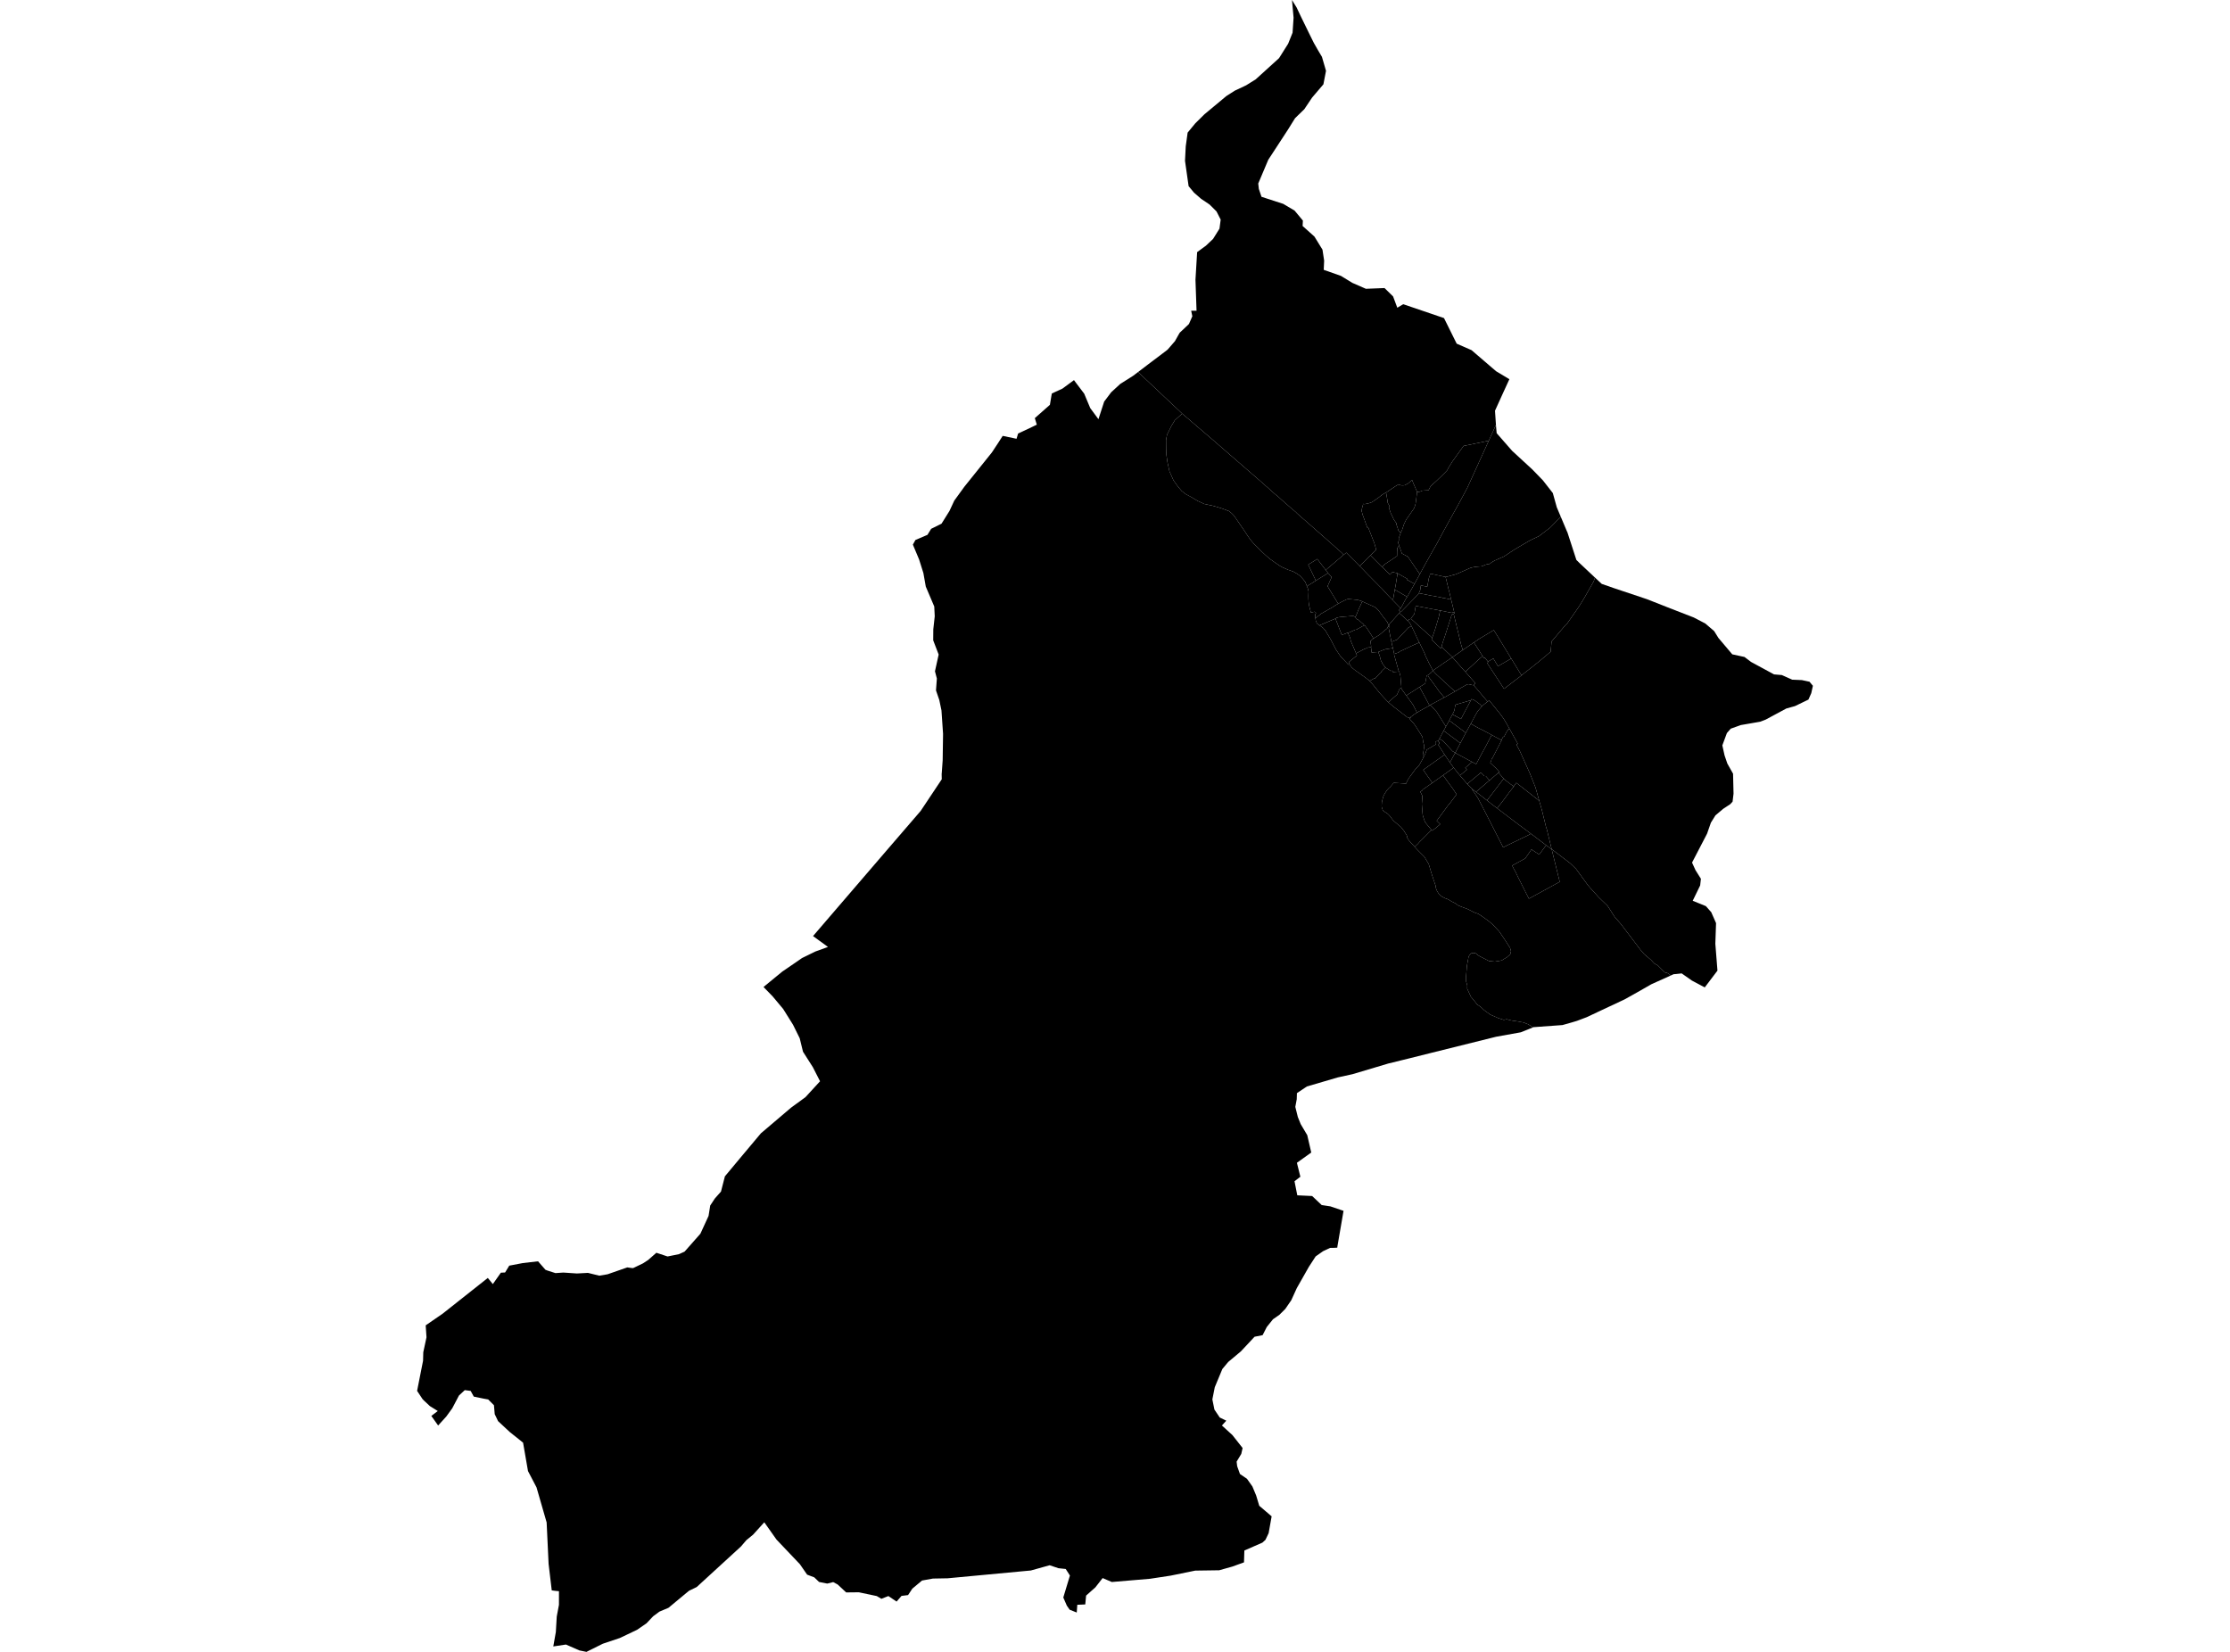 <?xml version='1.0'?>
<svg  baseProfile = 'tiny' width = '540' height = '400' stroke-linecap = 'round' stroke-linejoin = 'round' version='1.1' xmlns='http://www.w3.org/2000/svg'>
<path id='3412001001' title='3412001001'  d='M 345.785 163.503 345.696 163.503 345.487 163.508 345.111 165.512 343.759 166.367 340.712 168.305 340.536 168.42 339.244 166.638 339.366 166.588 339.112 163.679 338.825 162.603 338.736 162.614 337.583 158.513 337.594 158.359 337.842 158.276 338.676 158 338.913 157.773 340.746 156.912 341.529 156.543 343.682 155.577 343.743 155.687 343.985 156.184 344.924 158.116 345.034 158.336 345.073 158.469 345.089 158.53 345.15 158.75 345.161 158.784 345.409 159.28 345.79 160.053 345.967 160.439 346.006 160.517 346.585 161.632 346.646 161.753 346.778 162.007 346.833 162.117 346.861 162.167 346.944 162.31 346.988 162.393 346.977 162.41 346.96 162.426 346.916 162.476 346.833 162.57 346.762 162.647 346.541 162.907 346.48 162.918 345.818 163.464 345.779 163.47 345.779 163.475 345.785 163.503 Z' />
<path id='3412001003' title='3412001003'  d='M 340.536 168.42 340.712 168.305 343.759 166.367 343.831 166.5 346.171 170.844 346.16 170.849 344.637 171.688 344.62 171.694 343.5 172.328 343.472 172.339 343.318 172.439 343.135 172.555 342.17 170.661 340.536 168.42 Z' />
<path id='3412001004' title='3412001004'  d='M 345.785 163.503 345.84 163.768 347.672 166.24 347.932 166.616 348.395 167.283 348.683 167.626 349.731 168.895 346.911 170.396 346.729 170.496 346.375 170.683 346.37 170.689 346.359 170.706 346.348 170.717 346.342 170.739 346.348 170.75 346.171 170.844 343.831 166.5 343.759 166.367 345.111 165.512 345.487 163.508 345.696 163.503 345.785 163.503 Z' />
<path id='3412001005' title='3412001005'  d='M 352.303 167.449 352.215 167.499 351.945 167.653 351.669 167.808 351.382 167.968 351.056 168.15 350.752 168.321 350.609 168.404 350.134 168.669 349.731 168.895 348.683 167.626 348.395 167.283 347.932 166.616 347.672 166.24 345.84 163.768 345.785 163.503 345.779 163.475 345.779 163.47 345.818 163.464 346.48 162.918 346.541 162.907 346.762 162.647 346.833 162.57 346.916 162.476 346.96 162.426 346.977 162.41 347.043 162.487 347.231 162.664 347.281 162.719 347.308 162.763 347.496 162.956 347.695 163.171 347.844 163.321 348.335 163.773 348.429 163.856 348.925 164.314 349.096 164.48 350.162 165.451 350.625 165.882 351.061 166.284 351.359 166.566 351.475 166.654 351.558 166.726 352.22 167.361 352.215 167.361 352.303 167.449 Z' />
<path id='3412002001' title='3412002001'  d='M 338.736 162.614 338.825 162.603 339.112 163.679 339.366 166.588 339.244 166.638 338.963 166.743 338.792 167.074 338.317 168.178 336.17 170.049 336.164 170.043 334.911 168.707 334.845 168.625 334.84 168.619 334.222 167.957 334.194 167.924 333.912 167.598 333.427 166.98 332.422 165.738 331.936 165.214 331.649 164.894 331.655 164.888 332.676 164.32 332.831 164.281 333.046 164.226 334.266 162.896 334.288 162.901 334.31 162.896 334.326 162.89 334.36 162.879 334.371 162.873 334.382 162.868 334.415 162.846 334.442 162.824 334.448 162.813 334.459 162.802 334.47 162.791 334.475 162.78 334.486 162.769 334.486 162.758 334.498 162.741 334.503 162.73 334.503 162.708 334.503 162.686 334.509 162.669 334.509 162.636 334.503 162.625 334.498 162.62 334.641 162.493 334.729 162.388 334.729 162.382 334.818 162.277 335.497 161.654 336.854 162.493 336.86 162.482 336.865 162.471 336.876 162.459 336.887 162.448 336.898 162.443 336.91 162.432 336.921 162.426 336.943 162.415 336.965 162.41 336.976 162.41 336.992 162.404 337.003 162.404 337.014 162.399 337.025 162.399 337.042 162.399 337.064 162.404 337.075 162.404 337.086 162.41 337.097 162.415 337.108 162.415 337.125 162.421 337.136 162.426 337.158 162.443 337.18 162.465 337.197 162.476 337.202 162.487 337.208 162.493 337.213 162.504 337.219 162.515 337.246 162.57 337.252 162.586 337.257 162.597 337.263 162.608 337.279 162.642 337.285 162.653 337.29 162.669 337.29 162.68 337.301 162.713 337.301 162.724 337.301 162.735 338.505 162.636 338.736 162.614 Z' />
<path id='3412002002' title='3412002002'  d='M 340.536 168.42 342.17 170.661 343.135 172.555 342.434 173.002 342.379 173.035 341.761 173.509 341.706 173.554 341.596 173.647 341.32 173.73 341.121 173.747 340.933 173.725 340.751 173.658 340.723 173.642 339.747 172.886 339.702 172.853 339.586 172.764 339.537 172.726 339.509 172.704 339.465 172.67 339.228 172.488 339.189 172.455 339.023 172.328 338.665 172.047 338.632 172.025 338.488 171.914 338.422 171.865 338.356 171.815 338.173 171.671 338.118 171.627 337.815 171.395 337.737 171.335 337.721 171.324 337.566 171.202 337.522 171.169 337.384 171.064 337.384 171.059 337.368 171.048 337.357 171.037 337.169 170.882 337.053 170.783 337.02 170.755 336.932 170.683 336.81 170.579 336.341 170.181 336.253 170.109 336.17 170.049 338.317 168.178 338.792 167.074 338.963 166.743 339.244 166.638 340.536 168.42 Z' />
<path id='3412002003' title='3412002003'  d='M 286.291 100.172 285.54 100.813 284.475 101.773 283.641 103.17 282.598 105.278 282.361 106.558 282.377 108.728 282.444 110.113 282.72 112.006 282.907 112.84 283.183 114.126 283.719 115.318 284.16 116.311 285.098 117.625 286.12 118.872 287.152 119.662 288.449 120.357 290.027 121.301 291.628 122.041 293.604 122.454 294.183 122.609 295.74 123.073 297.633 123.774 298.273 124.309 298.549 124.585 298.809 124.878 299.046 125.192 300.393 127.163 301.607 128.934 301.607 128.94 301.624 128.956 301.64 128.984 302.143 129.762 302.81 130.712 303.578 131.611 303.776 131.81 303.865 131.887 303.876 131.904 303.881 131.904 305.537 133.576 306.613 134.57 307.502 135.337 308.882 136.319 309.975 137.064 310.521 137.363 310.626 137.412 310.642 137.418 310.769 137.462 311.923 137.981 313.181 138.411 314.236 139.024 314.804 139.443 315.599 140.31 315.676 140.409 316.085 140.95 316.471 141.938 316.719 142.567 316.874 143.224 316.852 143.539 316.852 143.544 316.83 144.289 316.846 145.156 316.907 145.967 317.04 146.773 317.222 147.502 317.398 148.136 317.42 148.236 317.437 148.324 317.956 148.214 317.978 148.208 318.337 148.136 318.419 148.175 318.53 148.23 318.568 148.274 318.59 148.297 318.668 148.44 318.524 148.744 318.497 148.793 318.502 149.218 318.508 149.378 318.508 149.389 318.508 149.406 318.513 149.472 318.524 149.649 318.53 149.704 318.535 149.748 318.585 150.041 318.618 150.261 318.795 150.686 318.877 150.891 318.894 150.929 318.938 150.99 319.004 151.056 319.17 151.183 319.192 151.2 319.518 151.432 320.169 151.901 320.219 151.939 320.406 152.077 321.008 152.762 321.516 153.667 321.676 153.893 322.222 154.832 323.492 157.266 324.524 158.811 325.159 159.507 326.522 160.958 326.825 160.864 326.947 161.113 327.339 161.632 327.985 162.189 330.231 163.779 331.539 164.761 331.55 164.767 331.578 164.805 331.649 164.894 331.936 165.214 332.422 165.738 333.427 166.98 333.912 167.598 334.194 167.924 334.222 167.957 334.84 168.619 334.845 168.625 334.911 168.707 336.164 170.043 336.17 170.049 336.253 170.109 336.341 170.181 336.81 170.579 336.932 170.683 337.02 170.755 337.053 170.783 337.169 170.882 337.357 171.037 337.368 171.048 337.384 171.059 337.384 171.064 337.522 171.169 337.566 171.202 337.721 171.324 337.737 171.335 337.815 171.395 338.118 171.627 338.173 171.671 338.356 171.815 338.422 171.865 338.488 171.914 338.632 172.025 338.665 172.047 339.023 172.328 339.189 172.455 339.228 172.488 339.465 172.67 339.509 172.704 339.537 172.726 339.586 172.764 339.702 172.853 339.747 172.886 340.723 173.642 340.751 173.658 340.933 173.725 341.121 173.747 341.32 173.73 341.596 173.647 341.579 173.708 341.573 173.719 341.557 173.841 341.32 174.056 342.39 175.254 342.733 175.734 343.936 177.616 344.449 178.438 344.631 179.653 344.896 180.69 344.548 182.815 344.532 183.715 344.532 183.72 343.754 185.133 343.665 185.26 343.527 185.431 343.406 185.558 343.345 185.625 343.191 185.79 343.091 185.895 343.025 185.967 342.931 186.055 342.859 186.121 342.81 186.177 342.699 186.32 342.606 186.447 342.517 186.579 342.385 186.756 342.263 186.922 342.181 187.032 342.07 187.187 341.943 187.363 341.849 187.49 341.745 187.628 341.662 187.744 341.524 187.932 341.424 188.07 341.297 188.241 341.187 188.39 341.082 188.528 341.016 188.66 340.933 188.82 340.878 188.914 340.773 189.118 340.679 189.301 340.619 189.433 340.591 189.494 340.547 189.621 340.497 189.748 337.506 189.56 336.589 190.625 336.54 190.658 336.369 190.78 335.828 191.381 335.513 191.867 335.259 192.287 335.254 192.292 335.138 192.502 335 192.805 334.873 193.203 334.84 193.363 334.713 193.865 334.624 194.24 334.608 194.588 334.575 194.986 334.591 195.394 334.685 195.725 334.818 196.112 334.906 196.261 335.083 196.443 335.088 196.448 335.232 196.537 335.336 196.603 335.342 196.603 335.353 196.614 335.447 196.669 335.927 196.978 336.253 197.265 336.589 197.64 336.976 198.165 337.241 198.518 337.594 198.882 338.118 199.324 339.277 200.301 340.006 201.245 340.282 201.697 340.608 202.211 340.707 202.426 340.712 202.453 340.762 202.713 340.768 202.757 340.806 202.945 341.159 203.491 342.081 204.518 342.572 205.059 343.246 205.798 344.929 207.487 345.972 209.237 346.707 211.687 346.96 212.46 347.043 212.72 347.132 212.996 347.369 213.702 347.523 214.149 347.595 214.331 347.744 215.165 347.998 215.788 348.384 216.39 348.914 216.909 349.223 217.141 349.952 217.516 350.504 217.709 351.155 218.062 351.497 218.289 351.994 218.521 352.441 218.763 352.927 219.122 353.07 219.233 353.17 219.277 353.849 219.558 354.632 219.845 355.543 220.193 356.139 220.508 356.713 220.811 356.796 220.844 357.26 221.043 357.287 221.054 357.547 221.142 357.9 221.258 358.071 221.352 358.568 221.672 358.618 221.7 358.888 221.893 360.533 223.074 361.427 223.836 363.039 225.547 364.418 227.583 365.655 229.51 365.903 230.316 365.699 231.11 364.832 231.844 364.104 232.275 363.668 232.568 361.995 232.86 360.577 232.717 359.407 232.115 358.347 231.58 358.016 231.375 357.701 231.138 357.403 230.879 357.033 230.768 356.642 230.763 356.261 230.856 355.979 231.127 355.747 231.436 355.593 231.8 355.532 232.187 355.223 233.826 355.019 236.37 355.019 237.64 355.306 238.622 355.284 239.406 356.189 241.382 357.05 242.398 357.663 243.209 358.562 243.833 359.412 244.633 360.908 245.704 362.779 246.521 364.154 246.962 364.838 246.808 365.931 247.089 367.233 247.293 368.989 247.602 369.541 247.845 370.065 248.033 371.224 248.773 371.185 248.789 370.203 249.198 368.277 249.97 362.293 251.047 346.662 254.932 341.347 256.263 339.393 256.743 336.473 257.466 336.308 257.493 327.515 260.115 323.961 260.893 316.46 263.09 314.053 264.702 314.009 266.175 313.662 268.03 314.274 270.486 314.97 272.208 316.554 274.88 317.525 279.085 314.048 281.569 314.887 284.947 313.468 286.04 314.142 289.445 317.74 289.617 320.048 291.802 322.156 292.122 325.341 293.204 323.867 301.77 323.823 302.124 323.023 302.162 322.079 302.179 320.39 302.974 318.8 304.089 318.59 304.238 316.935 306.782 314.026 311.91 312.685 314.851 311.233 316.965 309.798 318.389 308.258 319.46 306.751 321.337 305.747 323.302 303.793 323.694 300.481 327.237 297.407 329.809 295.999 331.498 294.161 335.914 293.576 338.867 294.073 341.323 295.359 343.244 296.954 344.022 295.889 345.181 298.433 347.505 300.901 350.64 300.575 352.069 299.449 353.94 299.587 355.05 300.26 356.932 301.96 358.091 303.268 359.94 304.179 362.126 304.935 364.626 307.932 367.181 307.204 371.249 306.431 372.877 305.686 373.551 301.326 375.455 301.237 378.325 298.395 379.352 295.227 380.24 289.437 380.323 283.459 381.543 278.492 382.299 269.225 383.083 267.006 382.128 265.256 384.369 262.999 386.378 262.8 388.514 260.868 388.597 260.736 390.473 259.025 389.795 258.34 388.812 257.479 386.836 259.085 381.515 258.064 379.926 256.309 379.744 254.173 379.026 249.614 380.296 248.057 380.439 229.473 382.183 225.908 382.249 223.275 382.724 220.924 384.689 219.892 386.251 218.308 386.444 217.11 387.819 215.123 386.483 213.434 387.151 212.313 386.488 207.97 385.572 204.901 385.605 202.837 383.679 201.76 383.105 200.325 383.464 198.333 383.072 197.179 381.957 195.446 381.3 193.696 378.772 188.033 372.811 185.075 368.622 182.365 371.613 180.737 372.949 179.418 374.489 168.715 384.297 166.839 385.208 161.866 389.336 159.686 390.253 158.173 391.373 156.55 393.084 154.288 394.646 150.098 396.644 145.97 398.03 142.012 400 140.307 399.652 137.045 398.223 133.981 398.686 134.6 395.187 134.815 391.461 135.35 388.608 135.356 385.313 134.34 385.213 133.606 385.109 132.844 378.7 132.37 368.655 129.919 360.166 127.855 356.22 126.663 349.342 123.45 346.77 120.608 344.127 119.796 342.432 119.614 340.28 118.218 338.883 117.053 338.668 114.73 338.188 113.973 336.808 112.549 336.62 111.136 337.928 109.514 341.019 108.068 343.012 106.097 345.186 104.447 342.868 106.009 341.676 104.094 340.484 102.653 339.137 102.316 338.784 101.003 336.797 102.443 329.511 102.499 327.447 103.277 323.826 103.084 320.934 107.185 318.108 118.124 309.453 119.338 310.944 121.292 308.178 122.308 308.134 123.318 306.478 126.613 305.849 130.289 305.424 132.077 307.472 132.602 307.676 134.506 308.283 136.416 308.151 139.705 308.372 142.371 308.228 145.125 308.907 147.129 308.565 151.898 306.903 152.963 307.052 153.316 307.069 155.684 305.932 156.964 305.099 158.94 303.354 161.65 304.254 164.383 303.702 165.768 303.084 169.604 298.74 171.58 294.435 171.983 291.913 173.109 290.207 174.588 288.54 175.537 284.848 179.257 280.388 184.253 274.433 191.555 268.223 195.054 265.668 198.576 261.826 196.837 258.421 194.447 254.667 193.652 251.411 192.035 248.143 189.645 244.318 187.106 241.283 184.887 238.998 189.452 235.255 193.023 232.816 194.215 231.988 197.444 230.409 200.496 229.306 196.881 226.667 214.56 206.096 222.938 196.371 228.049 188.704 228.022 187.402 228.044 187.258 228.27 184.123 228.364 177.71 227.978 172.019 227.453 169.513 226.653 167.179 226.863 164.303 226.405 162.553 227.299 158.502 225.98 155.058 226.002 152.375 226.349 149.235 226.234 146.867 224.18 142.038 223.601 138.77 222.569 135.491 221.056 131.882 221.674 130.756 224.583 129.514 225.483 128.051 227.989 126.815 229.921 123.718 231.08 121.224 233.525 117.857 240.187 109.561 240.899 108.479 241.66 107.326 242.808 105.548 246.159 106.249 246.534 104.98 249.846 103.423 251.066 102.833 250.585 101.249 254.239 98.025 254.603 95.829 254.708 95.282 257.247 94.118 260.068 92.048 260.553 92.705 262.54 95.326 264.003 98.815 265.99 101.508 267.381 97.236 269.07 94.995 271.256 92.981 274.341 91.027 274.832 90.662 275.583 90.088 276.593 91.038 278.398 92.738 280.352 94.576 282.151 96.276 283.525 97.567 284.894 98.853 286.291 100.172 Z' />
<path id='3412003001' title='3412003001'  d='M 336.937 155.384 336.794 154.677 336.286 152.166 336.374 151.829 336.347 151.801 336.341 151.796 336.352 151.481 336.358 151.382 336.396 151.216 336.512 151.045 336.854 150.664 338.819 148.457 338.874 148.501 338.99 148.6 339.189 148.771 339.399 148.953 339.609 149.136 339.84 149.334 340.056 149.522 340.205 149.671 340.464 149.919 340.613 150.057 340.757 150.195 340.917 150.344 341.06 150.471 341.148 150.554 341.22 150.62 341.242 150.631 341.358 150.819 341.452 150.979 341.607 151.261 341.778 151.586 341.629 151.663 341.055 151.989 340.966 152.044 339.255 153.877 338.698 154.478 338.488 154.705 338.35 154.859 338.317 154.892 337.958 155.025 337.141 155.339 336.937 155.384 Z' />
<path id='3412003002' title='3412003002'  d='M 343.682 155.577 341.529 156.543 340.746 156.912 338.913 157.773 338.676 158 337.842 158.276 337.594 158.359 337.599 158.276 337.296 156.934 337.092 156.151 336.937 155.384 337.141 155.339 337.958 155.025 338.317 154.892 338.35 154.859 338.488 154.705 338.698 154.478 339.255 153.877 340.966 152.044 341.055 151.989 341.629 151.663 341.778 151.586 341.921 151.862 342.247 152.552 342.28 152.607 343.323 154.859 343.362 154.931 343.682 155.577 Z' />
<path id='3412003003' title='3412003003'  d='M 337.594 158.359 337.583 158.513 338.736 162.614 338.505 162.636 337.301 162.735 337.301 162.724 337.301 162.713 337.29 162.68 337.29 162.669 337.285 162.653 337.279 162.642 337.263 162.608 337.257 162.597 337.252 162.586 337.246 162.57 337.219 162.515 337.213 162.504 337.208 162.493 337.202 162.487 337.197 162.476 337.18 162.465 337.158 162.443 337.136 162.426 337.125 162.421 337.108 162.415 337.097 162.415 337.086 162.41 337.075 162.404 337.064 162.404 337.042 162.399 337.025 162.399 337.014 162.399 337.003 162.404 336.992 162.404 336.976 162.41 336.965 162.41 336.943 162.415 336.921 162.426 336.91 162.432 336.898 162.443 336.887 162.448 336.876 162.459 336.865 162.471 336.86 162.482 336.854 162.493 335.497 161.654 334.762 160.704 334.691 160.522 334.641 160.379 334.624 160.351 334.597 160.307 334.459 160.092 334.42 159.987 334.371 159.876 334.26 159.462 334.106 158.828 333.752 157.884 333.763 157.878 333.769 157.867 334.536 157.569 334.641 157.52 334.746 157.475 335.519 157.194 335.524 157.21 335.53 157.21 337.296 156.934 337.599 158.276 337.594 158.359 Z' />
<path id='3412003004' title='3412003004'  d='M 336.247 151.768 336.341 151.796 336.347 151.801 336.374 151.829 336.286 152.166 336.794 154.677 336.937 155.384 337.092 156.151 337.296 156.934 335.53 157.21 335.524 157.21 335.519 157.194 334.746 157.475 334.641 157.52 334.536 157.569 333.769 157.867 333.763 157.878 333.752 157.884 333.73 157.889 333.708 157.889 332.963 157.928 332.13 157.994 332.008 156.835 332.014 156.725 332.014 156.714 332.014 156.487 332.008 156.327 331.848 155.235 331.931 155.19 332.014 155.135 332.014 155.13 332.08 155.047 332.235 154.914 332.24 154.909 332.599 154.605 332.682 154.539 333.879 153.833 333.89 153.827 334.47 153.369 334.564 153.286 334.569 153.286 334.663 153.198 335.899 152.171 335.938 152.144 335.938 152.11 335.944 152.022 335.971 151.928 336.004 151.862 336.076 151.807 336.186 151.763 336.247 151.768 Z' />
<path id='3412003005' title='3412003005'  d='M 326.825 160.864 326.825 160.859 326.61 160.329 327.267 159.794 328.592 158.712 328.376 158.209 328.973 157.906 330.231 157.227 330.75 157.028 331.241 156.802 332.014 156.714 332.014 156.725 332.008 156.835 332.13 157.994 332.963 157.928 333.708 157.889 333.73 157.889 333.752 157.884 334.106 158.828 334.26 159.462 334.371 159.876 334.42 159.987 334.459 160.092 334.597 160.307 334.624 160.351 334.641 160.379 334.691 160.522 334.762 160.704 335.497 161.654 334.818 162.277 334.729 162.382 334.729 162.388 334.641 162.493 334.498 162.62 334.503 162.625 334.509 162.636 334.509 162.669 334.503 162.686 334.503 162.708 334.503 162.73 334.498 162.741 334.486 162.758 334.486 162.769 334.475 162.78 334.47 162.791 334.459 162.802 334.448 162.813 334.442 162.824 334.415 162.846 334.382 162.868 334.371 162.873 334.36 162.879 334.326 162.89 334.31 162.896 334.288 162.901 334.266 162.896 333.046 164.226 332.831 164.281 332.676 164.32 331.655 164.888 331.649 164.894 331.578 164.805 331.55 164.767 331.539 164.761 330.231 163.779 327.985 162.189 327.339 161.632 326.947 161.113 326.825 160.864 Z' />
<path id='3412004001' title='3412004001'  d='M 336.247 151.768 336.186 151.763 336.076 151.807 336.004 151.862 335.971 151.928 335.944 152.022 335.938 152.11 335.938 152.144 335.899 152.171 334.663 153.198 334.569 153.286 334.564 153.286 334.47 153.369 333.89 153.827 333.879 153.833 332.682 154.539 332.599 154.605 331.787 153.314 331.776 153.314 331.771 153.308 331.368 152.696 331.219 152.458 331.219 152.453 331.219 152.447 330.557 151.514 330.529 151.509 330.512 151.503 330.468 151.498 330.457 151.498 330.441 151.492 330.43 151.487 330.419 151.476 330.386 151.443 330.358 151.41 330.33 151.382 330.319 151.371 330.297 151.332 330.275 151.31 330.27 151.299 330.259 151.288 330.242 151.266 330.231 151.255 330.22 151.244 330.209 151.233 330.192 151.205 330.187 151.194 330.17 151.172 330.17 151.161 330.17 151.145 330.17 151.134 330.17 151.128 330.082 151.1 328.934 150.101 328.824 150.052 328.619 149.963 328.41 149.732 328.349 149.665 328.2 149.45 328.2 149.445 328.575 148.617 328.575 148.6 328.724 148.225 328.84 147.921 328.835 147.91 328.967 147.623 329.232 147.033 329.867 145.631 330.479 145.912 330.799 146.056 332.306 146.729 332.924 147.005 333.129 147.176 333.239 147.275 333.256 147.287 333.405 147.419 333.625 147.612 334.1 148.192 334.481 148.722 334.9 149.296 335.348 149.859 335.53 150.096 335.568 150.14 335.623 150.212 335.64 150.234 335.761 150.383 335.784 150.416 335.96 150.642 336.159 151.172 336.258 151.454 336.258 151.509 336.247 151.768 Z' />
<path id='3412004002' title='3412004002'  d='M 326.246 153.259 326.257 153.253 326.439 153.214 326.461 153.22 326.632 153.17 326.842 153.087 326.903 153.065 327.041 153.01 327.262 152.905 327.383 152.85 327.388 152.85 327.698 152.718 328.001 152.569 328.078 152.53 328.194 152.497 328.283 152.486 328.421 152.469 328.525 152.442 328.564 152.431 328.614 152.409 328.669 152.364 328.675 152.337 328.945 152.188 330.358 151.41 330.386 151.443 330.419 151.476 330.43 151.487 330.441 151.492 330.457 151.498 330.468 151.498 330.512 151.503 330.529 151.509 330.557 151.514 331.219 152.447 331.219 152.453 331.219 152.458 331.368 152.696 331.771 153.308 331.776 153.314 331.787 153.314 332.599 154.605 332.24 154.909 332.235 154.914 332.08 155.047 332.014 155.13 332.014 155.135 331.931 155.19 331.848 155.235 332.008 156.327 332.014 156.487 332.014 156.714 331.241 156.802 330.75 157.028 330.231 157.227 328.973 157.906 328.376 158.209 328.283 157.989 327.996 157.31 327.709 156.62 327.653 156.493 327.195 155.455 327.135 155.323 327.101 155.223 327.096 155.212 327.09 155.152 327.079 155.097 326.908 154.379 326.412 153.303 326.246 153.259 Z' />
<path id='3412004003' title='3412004003'  d='M 329.867 145.631 329.232 147.033 328.967 147.623 328.835 147.91 328.84 147.921 328.724 148.225 328.575 148.6 328.575 148.617 328.2 149.445 328.2 149.45 328.1 149.351 327.962 149.268 327.836 149.213 327.692 149.18 327.46 149.174 327.328 149.18 326.538 149.24 325.611 149.312 324.474 149.423 324.463 149.428 324.441 149.428 324.413 149.434 324.375 149.434 324.358 149.439 324.342 149.439 324.314 149.439 324.182 149.472 324.149 149.483 324.082 149.494 324.071 149.5 324.033 149.505 324.016 149.511 323.983 149.522 323.966 149.522 323.933 149.527 323.884 149.538 323.873 149.549 323.856 149.549 323.845 149.555 323.801 149.566 323.79 149.566 323.762 149.572 323.746 149.577 323.735 149.577 323.724 149.583 323.69 149.594 323.674 149.599 323.663 149.599 323.652 149.61 323.635 149.616 323.624 149.621 323.602 149.627 323.58 149.638 323.569 149.643 323.558 149.654 323.541 149.66 323.519 149.671 323.508 149.682 323.497 149.687 323.486 149.699 323.459 149.715 323.426 149.743 323.414 149.754 323.403 149.765 323.392 149.781 323.387 149.787 319.518 151.432 319.192 151.2 319.17 151.183 319.004 151.056 318.938 150.99 318.894 150.929 318.877 150.891 318.795 150.686 318.618 150.261 318.585 150.041 318.535 149.748 318.53 149.704 318.574 149.665 319.976 148.567 322.338 147.237 322.344 147.248 322.537 147.126 323.486 146.514 323.828 146.326 324.049 146.199 324.22 146.1 324.496 145.94 324.965 145.691 325.975 145.2 326.003 145.189 326.014 145.184 326.025 145.178 326.047 145.167 326.058 145.162 326.069 145.156 326.125 145.139 326.246 145.106 326.34 145.084 326.351 145.084 326.4 145.073 326.439 145.073 326.45 145.068 326.522 145.068 326.533 145.062 326.55 145.062 326.561 145.068 326.572 145.062 326.632 145.062 326.643 145.068 326.654 145.062 326.66 145.068 326.743 145.073 327.295 145.123 328.305 145.217 328.443 145.228 328.608 145.244 328.619 145.244 328.691 145.255 328.702 145.261 328.708 145.261 328.785 145.277 328.812 145.277 328.829 145.283 328.895 145.299 328.945 145.316 328.956 145.322 328.967 145.327 329.033 145.344 329.033 145.349 329.055 145.349 329.072 145.36 329.083 145.36 329.1 145.366 329.177 145.393 329.188 145.393 329.199 145.399 329.21 145.399 329.249 145.415 329.26 145.415 329.271 145.421 329.287 145.421 329.298 145.426 329.309 145.432 329.32 145.432 329.613 145.515 329.624 145.515 329.867 145.631 Z' />
<path id='3412004004' title='3412004004'  d='M 321.03 138.03 325.368 134.343 325.379 134.354 326.009 133.825 326.389 134.205 326.925 134.741 327.256 135.077 327.62 135.442 328.045 135.861 328.47 136.286 328.906 136.728 329.155 136.976 329.26 137.081 329.955 137.788 330.248 138.086 330.628 138.483 331.313 139.189 331.434 139.316 331.561 139.438 331.787 139.664 331.898 139.775 332.014 139.896 332.163 140.051 332.615 140.509 333.311 141.21 333.449 141.348 333.603 141.502 333.73 141.635 333.802 141.712 333.935 141.844 334.133 142.043 334.266 142.175 334.365 142.264 334.453 142.347 334.542 142.435 335 142.926 335.127 143.064 335.281 143.23 335.408 143.379 335.552 143.539 335.679 143.682 335.877 143.909 335.927 143.964 336.043 144.085 336.153 144.196 336.302 144.356 336.435 144.488 336.617 144.67 336.799 144.863 336.97 145.035 337.119 145.189 338.449 146.552 338.72 146.828 338.919 147.033 339.057 147.176 339.156 147.275 339.189 147.309 338.753 147.745 338.814 147.805 338.99 147.971 339.123 148.114 338.819 148.457 336.854 150.664 336.512 151.045 336.396 151.216 336.358 151.382 336.352 151.481 336.341 151.796 336.247 151.768 336.258 151.509 336.258 151.454 336.159 151.172 335.96 150.642 335.784 150.416 335.761 150.383 335.64 150.234 335.623 150.212 335.568 150.14 335.53 150.096 335.348 149.859 334.9 149.296 334.481 148.722 334.1 148.192 333.625 147.612 333.405 147.419 333.256 147.287 333.239 147.275 333.129 147.176 332.924 147.005 332.306 146.729 330.799 146.056 330.479 145.912 329.867 145.631 329.624 145.515 329.613 145.515 329.32 145.432 329.309 145.432 329.298 145.426 329.287 145.421 329.271 145.421 329.26 145.415 329.249 145.415 329.21 145.399 329.199 145.399 329.188 145.393 329.177 145.393 329.1 145.366 329.083 145.36 329.072 145.36 329.055 145.349 329.033 145.349 329.033 145.344 328.967 145.327 328.956 145.322 328.945 145.316 328.895 145.299 328.829 145.283 328.812 145.277 328.785 145.277 328.708 145.261 328.702 145.261 328.691 145.255 328.619 145.244 328.608 145.244 328.443 145.228 328.305 145.217 327.295 145.123 326.743 145.073 326.66 145.068 326.654 145.062 326.643 145.068 326.632 145.062 326.572 145.062 326.561 145.068 326.55 145.062 326.533 145.062 326.522 145.068 326.45 145.068 326.439 145.073 326.4 145.073 326.351 145.084 326.34 145.084 326.246 145.106 326.125 145.139 326.069 145.156 326.058 145.162 326.047 145.167 326.025 145.178 326.014 145.184 326.003 145.189 325.975 145.2 324.965 145.691 324.496 145.94 324.22 146.1 324.049 146.199 321.472 141.966 322.471 139.73 321.588 138.77 321.593 138.764 321.03 138.03 Z' />
<path id='3412004005' title='3412004005'  d='M 325.368 134.343 321.03 138.03 318.977 135.359 316.791 136.733 318.635 140.608 316.504 141.927 316.471 141.938 316.085 140.95 315.676 140.409 315.599 140.31 314.804 139.443 314.236 139.024 313.181 138.411 311.923 137.981 310.769 137.462 310.642 137.418 310.626 137.412 310.521 137.363 309.975 137.064 308.882 136.319 307.502 135.337 306.613 134.57 305.537 133.576 303.881 131.904 303.876 131.904 303.865 131.887 303.776 131.81 303.578 131.611 302.81 130.712 302.143 129.762 301.64 128.984 301.624 128.956 301.607 128.94 301.607 128.934 300.393 127.163 299.046 125.192 298.809 124.878 298.549 124.585 298.273 124.309 297.633 123.774 295.74 123.073 294.183 122.609 293.604 122.454 291.628 122.041 290.027 121.301 288.449 120.357 287.152 119.662 286.12 118.872 285.098 117.625 284.16 116.311 283.719 115.318 283.183 114.126 282.907 112.84 282.72 112.006 282.444 110.113 282.377 108.728 282.361 106.558 282.598 105.278 283.641 103.17 284.475 101.773 285.54 100.813 286.291 100.172 293.609 106.443 306.238 117.399 306.376 117.537 306.558 117.702 306.713 117.824 306.961 118.039 307.154 118.216 307.314 118.365 307.524 118.552 307.69 118.69 307.833 118.823 307.982 118.966 308.17 119.137 308.33 119.275 308.573 119.491 308.738 119.634 308.865 119.733 308.992 119.838 309.014 119.86 309.108 119.927 309.114 119.932 309.125 119.938 309.218 120.004 309.246 120.026 309.257 120.031 309.356 120.131 309.478 120.236 309.594 120.346 309.693 120.418 309.798 120.523 309.87 120.583 309.947 120.661 310.052 120.749 310.14 120.832 310.322 121.003 310.328 121.008 311.327 121.88 312.58 122.99 313.816 124.028 314.081 124.315 314.263 124.469 314.434 124.629 314.611 124.784 314.788 124.938 314.975 125.104 315.157 125.264 315.351 125.429 315.577 125.628 315.82 125.843 315.886 125.893 322.211 131.457 322.311 131.551 322.322 131.556 322.333 131.567 322.338 131.573 322.41 131.639 322.686 131.882 322.708 131.904 323.911 132.969 324.447 133.444 324.518 133.504 324.976 133.918 325.137 134.089 325.297 134.261 325.368 134.343 Z' />
<path id='3412004006' title='3412004006'  d='M 319.518 151.432 323.387 149.787 323.387 149.798 324.888 153.673 324.927 153.766 326.246 153.259 326.412 153.303 326.908 154.379 327.079 155.097 327.09 155.152 327.096 155.212 327.101 155.223 327.135 155.323 327.195 155.455 327.653 156.493 327.709 156.62 327.996 157.31 328.283 157.989 328.376 158.209 328.592 158.712 327.267 159.794 326.61 160.329 326.825 160.859 326.825 160.864 326.522 160.958 325.159 159.507 324.524 158.811 323.492 157.266 322.222 154.832 321.676 153.893 321.516 153.667 321.008 152.762 320.406 152.077 320.219 151.939 320.169 151.901 319.518 151.432 Z' />
<path id='3412004007' title='3412004007'  d='M 324.049 146.199 323.828 146.326 323.486 146.514 322.537 147.126 322.344 147.248 322.338 147.237 319.976 148.567 318.574 149.665 318.53 149.704 318.524 149.649 318.513 149.472 318.508 149.406 318.508 149.389 318.508 149.378 318.502 149.218 318.497 148.793 318.524 148.744 318.668 148.44 318.59 148.297 318.568 148.274 318.53 148.23 318.419 148.175 318.337 148.136 317.978 148.208 317.956 148.214 317.437 148.324 317.42 148.236 317.398 148.136 317.222 147.502 317.04 146.773 316.907 145.967 316.846 145.156 316.83 144.289 316.852 143.544 316.852 143.539 316.874 143.224 316.719 142.567 316.471 141.938 316.504 141.927 318.635 140.608 318.806 140.498 320.18 139.648 321.588 138.77 322.471 139.73 321.472 141.966 324.049 146.199 Z' />
<path id='3412004008' title='3412004008'  d='M 321.03 138.03 321.593 138.764 321.588 138.77 320.18 139.648 318.806 140.498 318.635 140.608 316.791 136.733 318.977 135.359 321.03 138.03 Z' />
<path id='3412004009' title='3412004009'  d='M 323.387 149.787 323.392 149.781 323.403 149.765 323.414 149.754 323.426 149.743 323.459 149.715 323.486 149.699 323.497 149.687 323.508 149.682 323.519 149.671 323.541 149.66 323.558 149.654 323.569 149.643 323.58 149.638 323.602 149.627 323.624 149.621 323.635 149.616 323.652 149.61 323.663 149.599 323.674 149.599 323.69 149.594 323.724 149.583 323.735 149.577 323.746 149.577 323.762 149.572 323.79 149.566 323.801 149.566 323.845 149.555 323.856 149.549 323.873 149.549 323.884 149.538 323.933 149.527 323.966 149.522 323.983 149.522 324.016 149.511 324.033 149.505 324.071 149.5 324.082 149.494 324.149 149.483 324.182 149.472 324.314 149.439 324.342 149.439 324.358 149.439 324.375 149.434 324.413 149.434 324.441 149.428 324.463 149.428 324.474 149.423 325.611 149.312 326.538 149.24 327.328 149.18 327.46 149.174 327.692 149.18 327.836 149.213 327.962 149.268 328.1 149.351 328.2 149.45 328.349 149.665 328.41 149.732 328.619 149.963 328.824 150.052 328.934 150.101 330.082 151.1 330.17 151.128 330.17 151.134 330.17 151.145 330.17 151.161 330.17 151.172 330.187 151.194 330.192 151.205 330.209 151.233 330.22 151.244 330.231 151.255 330.242 151.266 330.259 151.288 330.27 151.299 330.275 151.31 330.297 151.332 330.319 151.371 330.33 151.382 330.358 151.41 328.945 152.188 328.675 152.337 328.669 152.364 328.614 152.409 328.564 152.431 328.525 152.442 328.421 152.469 328.283 152.486 328.194 152.497 328.078 152.53 328.001 152.569 327.698 152.718 327.388 152.85 327.383 152.85 327.262 152.905 327.041 153.01 326.903 153.065 326.842 153.087 326.632 153.17 326.461 153.22 326.439 153.214 326.257 153.253 326.246 153.259 324.927 153.766 324.888 153.673 323.387 149.798 323.387 149.787 Z' />
<path id='3412005001' title='3412005001'  d='M 350.129 175.938 349.808 176.518 349.632 176.86 349.588 176.943 349.477 177.141 349.428 177.23 348.716 178.576 348.55 178.885 348.235 179.492 348.208 179.481 348.164 179.465 348.114 179.454 348.07 179.448 348.02 179.448 347.976 179.454 347.926 179.465 347.882 179.476 347.838 179.498 347.794 179.52 347.755 179.548 347.722 179.575 347.689 179.608 347.656 179.647 347.628 179.686 347.606 179.73 347.59 179.774 347.579 179.818 347.568 179.868 347.568 179.912 347.568 179.962 347.573 180.006 347.584 180.055 347.595 180.1 347.617 180.144 347.639 180.182 347.667 180.221 347.695 180.254 345.895 181.319 345.801 181.375 345.708 181.43 345.503 181.551 345.205 182.318 345.183 182.396 344.532 183.715 344.532 183.72 344.532 183.715 344.548 182.815 344.896 180.69 344.631 179.653 344.449 178.438 343.936 177.616 342.733 175.734 342.39 175.254 341.32 174.056 341.557 173.841 341.573 173.719 341.579 173.708 341.596 173.647 341.706 173.554 341.761 173.509 342.379 173.035 342.434 173.002 343.135 172.555 343.318 172.439 343.472 172.339 343.5 172.328 344.62 171.694 344.637 171.688 346.16 170.849 346.171 170.844 346.348 170.75 347.871 172.339 348.914 174.001 348.947 174.05 348.986 174.117 348.992 174.122 349.025 174.177 349.036 174.188 349.058 174.232 350.129 175.938 Z' />
<path id='3412005002' title='3412005002'  d='M 356.813 165.876 356.84 165.904 357.298 166.456 357.381 166.544 357.387 166.549 357.464 166.632 358.474 167.824 358.623 168.001 360.069 169.712 360.218 169.905 359.02 170.838 358.971 170.871 358.816 171.081 358.59 170.777 358.524 170.678 358.507 170.656 358.402 170.556 357.072 169.574 356.597 169.381 356.597 169.375 356.404 169.304 356.332 169.276 356.327 169.298 356.316 169.309 356.277 169.408 356.217 169.513 356.206 169.519 356.15 169.557 356.018 169.602 354.069 170.187 353.573 170.325 353.357 170.385 352.419 170.661 352.193 172.019 352.066 172.29 352.027 172.383 352.027 172.411 352.022 172.428 351.757 172.908 351.713 172.991 351.221 173.907 350.995 174.337 350.934 174.453 350.89 174.531 350.675 174.933 350.554 175.154 350.41 175.419 350.305 175.612 350.129 175.938 349.058 174.232 349.036 174.188 349.025 174.177 348.992 174.122 348.986 174.117 348.947 174.05 348.914 174.001 347.871 172.339 346.348 170.75 346.342 170.739 346.348 170.717 346.359 170.706 346.37 170.689 346.375 170.683 346.729 170.496 346.911 170.396 349.731 168.895 350.134 168.669 350.609 168.404 350.752 168.321 351.056 168.15 351.382 167.968 351.669 167.808 351.945 167.653 352.215 167.499 352.303 167.449 353.633 166.665 353.711 166.616 353.838 166.533 354.02 166.433 354.494 166.163 354.925 165.92 355.085 165.826 355.107 165.815 355.195 165.766 355.289 165.71 355.306 165.71 355.328 165.71 355.494 165.699 355.687 165.683 355.72 165.699 356.161 165.804 356.542 165.898 356.636 165.915 356.724 165.909 356.813 165.876 Z' />
<path id='3412005003' title='3412005003'  d='M 354.837 162.68 354.919 162.774 355.013 162.873 355.102 162.973 355.306 163.205 355.471 163.398 355.681 163.63 355.858 163.834 356.073 164.077 356.211 164.242 356.266 164.314 356.371 164.435 356.52 164.595 356.68 164.772 356.879 164.987 357.056 165.186 357.265 165.451 356.813 165.876 356.724 165.909 356.636 165.915 356.542 165.898 356.161 165.804 355.72 165.699 355.687 165.683 355.494 165.699 355.328 165.71 355.306 165.71 355.289 165.71 355.195 165.766 355.107 165.815 355.085 165.826 354.925 165.92 354.494 166.163 354.02 166.433 353.838 166.533 353.711 166.616 353.633 166.665 352.303 167.449 352.215 167.361 352.22 167.361 351.558 166.726 351.475 166.654 351.359 166.566 351.061 166.284 350.625 165.882 350.162 165.451 349.096 164.48 348.925 164.314 348.429 163.856 348.335 163.773 347.844 163.321 347.695 163.171 347.496 162.956 347.308 162.763 347.281 162.719 347.231 162.664 347.043 162.487 346.977 162.41 346.988 162.393 347.01 162.377 347.054 162.333 347.187 162.239 347.308 162.156 347.43 162.073 347.529 162.007 347.987 161.687 349.102 160.925 349.251 160.826 349.257 160.82 349.273 160.798 349.284 160.782 349.323 160.759 351.067 159.584 351.144 159.529 351.244 159.462 351.244 159.457 351.315 159.413 351.707 159.148 351.762 159.214 351.9 159.369 352.011 159.496 352.127 159.622 352.265 159.783 352.43 159.97 352.596 160.152 352.75 160.329 352.883 160.484 353.01 160.627 353.148 160.782 353.297 160.947 353.462 161.135 353.595 161.289 353.766 161.483 353.805 161.554 353.904 161.665 354.114 161.891 354.379 162.183 354.638 162.465 354.837 162.68 Z' />
<path id='3412005004' title='3412005004'  d='M 377.936 125.104 377.61 125.49 377.097 125.998 375.369 127.764 372.67 129.823 370.49 130.861 366.687 133.09 364.148 134.774 361.885 135.756 361.835 135.795 361.758 135.839 361.206 136.17 360.958 136.364 360.715 136.546 360.676 136.557 360.649 136.568 360.56 136.573 360.511 136.573 360.467 136.579 360.389 136.579 360.086 136.651 359.76 136.739 359.561 136.811 359.346 136.915 359.02 137.064 358.733 137.136 358.651 137.147 358.502 137.158 358.248 137.169 358.088 137.191 357.955 137.191 357.933 137.197 357.9 137.202 357.74 137.214 357.563 137.23 357.265 137.269 357 137.307 356.675 137.368 356.421 137.423 356.084 137.517 355.847 137.616 355.427 137.799 355.019 137.986 354.257 138.317 353.821 138.511 353.352 138.726 352.513 139.063 351.52 139.338 351.475 139.355 351.448 139.361 351.409 139.372 351.205 139.427 351.177 139.438 351.117 139.454 351.056 139.471 351.023 139.476 350.785 139.543 350.747 139.554 350.443 139.631 350.112 139.686 350.057 139.692 350.057 139.703 350.062 139.714 346.32 138.897 346.149 139.736 346.033 139.868 345.614 142.071 344.068 141.767 343.903 142.899 343.583 143.644 343.577 143.644 343.555 143.627 343.544 143.627 343.533 143.622 343.5 143.826 341.745 145.62 341.386 145.989 339.217 148.208 339.145 148.136 339.123 148.114 338.99 147.971 338.814 147.805 338.753 147.745 339.189 147.309 339.195 147.303 339.333 147.049 339.388 146.95 340.475 144.924 340.481 144.913 340.74 144.571 340.757 144.543 341.502 143.191 341.562 143.092 341.634 142.981 341.805 142.672 342.528 141.37 342.644 141.16 342.65 141.149 343.113 140.31 343.533 139.548 343.715 139.217 343.809 139.04 343.864 138.947 343.864 138.941 344.493 137.765 344.598 137.572 344.714 137.357 344.72 137.351 344.808 137.18 344.819 137.158 344.858 137.092 344.951 136.926 344.962 136.904 345.178 136.518 345.387 136.154 345.398 136.132 345.514 135.922 345.525 135.9 345.614 135.745 345.658 135.668 345.901 135.232 346.828 133.582 347.877 131.749 348.092 131.368 348.23 131.098 348.313 130.949 348.605 130.391 349.146 129.403 349.455 128.824 350.609 126.716 351.591 124.944 353.065 122.305 353.468 121.555 354.743 119.209 354.787 119.11 354.793 119.104 354.842 118.999 355.113 118.497 355.306 118.138 355.615 117.465 355.814 117.034 360.511 106.719 362.249 102.899 362.271 103.208 362.305 103.611 362.42 104.892 366.163 109.169 371.069 113.69 373.625 116.328 376.02 119.397 376.981 122.846 377.936 125.104 Z' />
<path id='3412005005' title='3412005005'  d='M 348.738 147.849 348.418 149.323 348.418 149.334 348.368 149.538 347.59 152.144 347.148 153.468 346.822 154.434 346.789 154.412 346.585 154.23 346.375 154.042 346.177 153.866 346.006 153.717 345.746 153.485 345.542 153.303 345.476 153.248 345.294 153.082 345.04 152.856 344.863 152.701 344.686 152.547 344.51 152.392 344.339 152.237 344.151 152.066 343.963 151.901 343.77 151.73 343.599 151.581 343.428 151.426 343.384 151.387 343.213 151.227 342.915 150.962 342.793 150.847 342.606 150.675 342.39 150.482 342.23 150.333 342.048 150.168 341.905 150.035 341.772 149.914 341.734 149.875 341.722 149.864 341.728 149.859 341.678 149.87 341.684 149.721 342.495 148.694 342.821 146.718 348.738 147.844 348.738 147.849 Z' />
<path id='3412005006' title='3412005006'  d='M 346.822 154.434 346.668 154.914 346.684 154.931 347.159 155.372 347.507 155.698 347.678 155.858 348.026 156.189 348.368 156.504 348.721 156.835 348.898 157.006 348.942 157.056 349.069 156.609 349.163 156.692 349.273 156.797 349.339 156.863 349.505 157.023 349.698 157.205 349.847 157.348 350.046 157.536 350.283 157.762 350.46 157.934 350.592 158.06 350.796 158.248 350.934 158.386 351.05 158.491 351.155 158.596 351.376 158.806 351.459 158.888 351.536 158.955 351.591 159.015 351.652 159.082 351.707 159.148 351.315 159.413 351.244 159.457 351.244 159.462 351.144 159.529 351.067 159.584 349.323 160.759 349.284 160.782 349.273 160.798 349.257 160.82 349.251 160.826 349.102 160.925 347.987 161.687 347.529 162.007 347.43 162.073 347.308 162.156 347.187 162.239 347.054 162.333 347.01 162.377 346.988 162.393 346.944 162.31 346.861 162.167 346.833 162.117 346.778 162.007 346.646 161.753 346.585 161.632 346.006 160.517 345.967 160.439 345.79 160.053 345.409 159.28 345.161 158.784 345.15 158.75 345.089 158.53 345.073 158.469 345.034 158.336 344.924 158.116 343.985 156.184 343.743 155.687 343.682 155.577 343.362 154.931 343.323 154.859 342.28 152.607 342.247 152.552 341.921 151.862 341.778 151.586 341.607 151.261 341.452 150.979 341.358 150.819 341.242 150.631 341.22 150.62 341.148 150.554 341.06 150.471 340.917 150.344 341.204 149.969 341.678 149.87 341.728 149.859 341.722 149.864 341.734 149.875 341.772 149.914 341.905 150.035 342.048 150.168 342.23 150.333 342.39 150.482 342.606 150.675 342.793 150.847 342.915 150.962 343.213 151.227 343.384 151.387 343.428 151.426 343.599 151.581 343.77 151.73 343.963 151.901 344.151 152.066 344.339 152.237 344.51 152.392 344.686 152.547 344.863 152.701 345.04 152.856 345.294 153.082 345.476 153.248 345.542 153.303 345.746 153.485 346.006 153.717 346.177 153.866 346.375 154.042 346.585 154.23 346.789 154.412 346.822 154.434 Z' />
<path id='3412005007' title='3412005007'  d='M 350.062 139.714 350.084 139.83 350.084 139.835 350.134 140.034 350.2 140.288 350.206 140.304 350.322 140.818 350.327 140.818 350.802 142.799 350.852 142.926 350.896 143.031 350.912 143.103 350.934 143.175 350.945 143.318 351.398 145.189 349.488 144.775 349.334 144.819 349.306 144.825 349.279 144.77 349.251 144.748 349.207 144.72 346.8 144.273 346.53 144.229 346.524 144.234 346.48 144.262 346.469 144.273 346.42 144.212 346.414 144.207 345.106 143.931 343.781 143.682 343.583 143.644 343.903 142.899 344.068 141.767 345.614 142.071 346.033 139.868 346.149 139.736 346.32 138.897 350.062 139.714 Z' />
<path id='3412005008' title='3412005008'  d='M 343.583 143.644 343.781 143.682 345.106 143.931 346.414 144.207 346.42 144.212 346.469 144.273 346.48 144.262 346.524 144.234 346.53 144.229 346.8 144.273 349.207 144.72 349.251 144.748 349.279 144.77 349.306 144.825 349.334 144.819 349.488 144.775 351.398 145.189 351.928 147.358 352.132 148.219 352.066 148.236 351.486 148.39 351.481 148.39 348.749 147.833 348.738 147.833 348.738 147.838 348.738 147.849 348.738 147.844 342.821 146.718 342.495 148.694 341.684 149.721 341.678 149.87 341.204 149.969 340.917 150.344 340.757 150.195 340.613 150.057 340.464 149.919 340.205 149.671 340.056 149.522 339.84 149.334 339.609 149.136 339.399 148.953 339.189 148.771 338.99 148.6 338.874 148.501 338.819 148.457 339.123 148.114 339.145 148.136 339.217 148.208 341.386 145.989 341.745 145.62 343.5 143.826 343.533 143.622 343.544 143.627 343.555 143.627 343.577 143.644 343.583 143.644 Z' />
<path id='3412005009' title='3412005009'  d='M 359.026 158.872 358.22 159.562 357.768 159.976 357.712 160.025 357.078 160.61 356.564 161.091 356.454 161.19 355.488 162.079 354.914 162.603 354.837 162.68 354.638 162.465 354.379 162.183 354.114 161.891 353.904 161.665 353.805 161.554 353.766 161.483 353.595 161.289 353.462 161.135 353.297 160.947 353.148 160.782 353.01 160.627 352.883 160.484 352.75 160.329 352.596 160.152 352.43 159.97 352.265 159.783 352.127 159.622 352.011 159.496 351.9 159.369 351.762 159.214 351.707 159.148 351.807 159.082 352.044 158.905 354.219 157.409 354.412 157.277 354.511 157.21 354.522 157.194 354.55 157.172 354.572 157.155 354.627 157.122 356.901 155.571 358.297 157.74 358.369 157.856 358.827 158.59 358.976 158.8 359.026 158.872 Z' />
<path id='3412005010' title='3412005010'  d='M 365.947 159.462 362.735 161.317 361.615 159.446 360.29 160.224 360.235 160.119 359.572 159.269 359.368 159.369 359.026 158.872 358.976 158.8 358.827 158.59 358.369 157.856 358.297 157.74 356.901 155.571 356.956 155.533 356.984 155.522 357.039 155.488 357.056 155.477 358.242 154.666 358.248 154.666 358.264 154.666 358.264 154.66 358.43 154.561 359.655 153.822 360.803 153.132 361.151 152.922 361.217 152.883 361.432 152.751 361.443 152.745 361.499 152.712 361.51 152.707 361.653 152.618 361.675 152.602 361.719 152.58 361.78 152.673 361.791 152.696 361.802 152.712 361.824 152.74 361.995 153.016 362.006 153.032 362.906 154.478 362.967 154.578 362.978 154.6 363.017 154.677 363.326 155.179 364.038 156.344 364.871 157.702 365.947 159.462 Z' />
<path id='3412005011' title='3412005011'  d='M 365.947 159.462 365.969 159.496 366.814 160.87 367.929 162.697 368.105 162.978 368.315 163.321 368.442 163.53 368.387 163.574 368.254 163.685 368.133 163.784 367.951 163.933 367.912 163.966 367.344 164.402 367.14 164.551 367.106 164.573 366.858 164.756 366.626 164.938 366.433 165.092 366.35 165.153 365.865 165.523 365.462 165.837 365.147 166.075 364.705 166.417 364.214 166.803 360.119 160.561 360.356 160.357 360.362 160.368 360.29 160.224 361.615 159.446 362.735 161.317 365.947 159.462 Z' />
<path id='3412005012' title='3412005012'  d='M 352.132 148.219 352.154 148.297 352.182 148.424 352.22 148.578 352.149 148.589 352.044 148.611 352 148.622 351.933 148.633 351.884 148.644 351.862 148.65 351.84 148.661 351.818 148.666 351.79 148.683 351.762 148.694 351.724 148.711 351.696 148.722 351.635 148.777 351.619 148.793 351.602 148.799 351.591 148.81 351.58 148.821 351.564 148.843 351.558 148.854 351.547 148.871 351.531 148.893 351.139 150.146 350.454 152.276 349.93 153.904 349.615 154.821 349.356 155.588 349.069 156.609 348.942 157.056 348.898 157.006 348.721 156.835 348.368 156.504 348.026 156.189 347.678 155.858 347.507 155.698 347.159 155.372 346.684 154.931 346.668 154.914 346.822 154.434 347.148 153.468 347.59 152.144 348.368 149.538 348.418 149.334 348.418 149.323 348.738 147.849 348.738 147.838 348.738 147.833 348.749 147.833 351.481 148.39 351.486 148.39 352.066 148.236 352.132 148.219 Z' />
<path id='3412005013' title='3412005013'  d='M 438.605 167.846 437.921 169.403 434.659 170.981 432.567 171.561 427.55 174.26 426.258 174.757 421.545 175.574 419.1 176.451 418.172 177.511 417.068 180.497 417.604 182.909 418.277 184.891 419.668 187.358 419.668 187.429 419.779 192.198 419.547 194.125 418.995 194.726 417.284 195.852 415.396 197.447 414.292 199.225 413.37 201.874 409.733 208.873 410.567 210.705 411.88 212.797 411.698 214.414 409.893 218.123 413.083 219.42 414.386 220.894 415.545 223.532 415.374 228.538 415.887 235.035 412.813 239.097 412.079 238.711 409.689 237.441 407.222 235.708 405.903 235.852 405.262 235.907 404.633 236.194 404.495 236.144 403.805 235.636 403.137 235.46 402.635 234.968 401.465 233.793 400.571 233.291 399.776 232.424 398.181 231.083 397.259 230.012 395.013 227.048 392.507 223.758 391.011 222.053 389.289 219.359 387.148 217.295 384.956 214.867 384.415 214.21 381.65 210.412 380.894 209.678 380.259 209.066 377.229 206.742 375.744 205.638 375.722 205.55 375.662 205.301 375.59 205.003 375.513 204.694 375.435 204.369 375.386 204.175 375.187 203.353 375.027 202.696 374.817 201.846 374.657 201.184 374.502 200.566 374.458 200.588 374.442 200.511 374.381 200.268 374.315 200.003 374.254 199.732 374.182 199.484 374.133 199.236 374.017 198.783 373.956 198.54 373.895 198.275 373.824 197.999 373.752 197.729 373.697 197.469 373.63 197.199 373.559 196.923 373.492 196.636 373.426 196.376 373.36 196.112 373.288 195.874 373.222 195.631 373.15 195.372 373.145 195.361 373.062 195.063 372.979 194.792 372.913 194.539 372.841 194.301 372.808 194.174 372.769 194.025 372.731 193.909 371.82 190.68 370.473 187.291 368.034 181.866 367.211 180.315 367.542 180.105 366.869 178.896 366.273 177.815 365.87 177.092 365.649 176.683 365.528 176.468 365.429 176.291 365.252 175.977 365.081 175.673 364.871 175.303 364.75 175.093 364.628 174.889 364.463 174.608 364.347 174.409 364.225 174.21 364.17 174.128 363.993 173.879 363.745 173.515 363.607 173.333 363.419 173.079 363.315 172.941 363.022 172.577 362.691 172.163 362.293 171.666 361.935 171.224 361.742 170.987 361.421 170.59 361.018 170.098 360.77 169.789 360.687 169.69 360.616 169.602 360.29 169.85 360.218 169.905 360.069 169.712 358.623 168.001 358.474 167.824 357.464 166.632 357.387 166.549 357.381 166.544 357.298 166.456 356.84 165.904 356.813 165.876 357.265 165.451 357.056 165.186 356.879 164.987 356.68 164.772 356.52 164.595 356.371 164.435 356.266 164.314 356.211 164.242 356.073 164.077 355.858 163.834 355.681 163.63 355.471 163.398 355.306 163.205 355.102 162.973 355.013 162.873 354.919 162.774 354.837 162.68 354.914 162.603 355.488 162.079 356.454 161.19 356.564 161.091 357.078 160.61 357.712 160.025 357.768 159.976 358.22 159.562 359.026 158.872 359.368 159.369 359.572 159.269 360.235 160.119 360.29 160.224 360.362 160.368 360.356 160.357 360.119 160.561 364.214 166.803 364.705 166.417 365.147 166.075 365.462 165.837 365.865 165.523 366.35 165.153 366.433 165.092 366.626 164.938 366.858 164.756 367.106 164.573 367.14 164.551 367.344 164.402 367.912 163.966 367.951 163.933 368.133 163.784 368.254 163.685 368.387 163.574 368.442 163.53 368.497 163.486 368.63 163.381 368.751 163.282 368.966 163.105 369.005 163.072 369.143 162.962 369.364 162.791 369.8 162.465 372.493 160.329 375.496 157.812 375.717 155.334 379.172 151.255 379.442 151.062 380.679 149.285 382.285 146.972 383.565 144.913 384.592 143.114 385.895 140.818 386.242 139.874 387.86 141.386 390.785 142.407 398.805 145.09 404.451 147.314 410.142 149.522 412.956 150.99 415.093 152.828 416.114 154.473 419.475 158.447 422.439 159.087 424.023 160.29 429.587 163.304 431.48 163.464 433.986 164.584 436.326 164.684 438.18 165.081 438.997 166.064 438.605 167.846 Z' />
<path id='3412005014' title='3412005014'  d='M 386.242 139.874 385.895 140.818 384.592 143.114 383.565 144.913 382.285 146.972 380.679 149.285 379.442 151.062 379.172 151.255 375.717 155.334 375.496 157.812 372.493 160.329 369.8 162.465 369.364 162.791 369.143 162.962 369.005 163.072 368.966 163.105 368.751 163.282 368.63 163.381 368.497 163.486 368.442 163.53 368.315 163.321 368.105 162.978 367.929 162.697 366.814 160.87 365.969 159.496 365.947 159.462 364.871 157.702 364.038 156.344 363.326 155.179 363.017 154.677 362.978 154.6 362.967 154.578 362.906 154.478 362.006 153.032 361.995 153.016 361.824 152.74 361.802 152.712 361.791 152.696 361.78 152.673 361.719 152.58 361.675 152.602 361.653 152.618 361.51 152.707 361.499 152.712 361.443 152.745 361.432 152.751 361.217 152.883 361.151 152.922 360.803 153.132 359.655 153.822 358.43 154.561 358.264 154.66 358.264 154.666 358.248 154.666 358.242 154.666 357.056 155.477 357.039 155.488 356.984 155.522 356.956 155.533 356.901 155.571 354.627 157.122 354.572 157.155 354.55 157.172 354.522 157.194 354.511 157.21 354.412 157.277 354.219 157.409 353.799 156.04 353.567 155.097 353.181 153.485 352 148.622 352.044 148.611 352.149 148.589 352.22 148.578 352.182 148.424 352.154 148.297 352.132 148.219 351.928 147.358 351.398 145.189 350.945 143.318 350.934 143.175 350.912 143.103 350.896 143.031 350.852 142.926 350.802 142.799 350.327 140.818 350.322 140.818 350.206 140.304 350.2 140.288 350.134 140.034 350.084 139.835 350.084 139.83 350.062 139.714 350.057 139.703 350.057 139.692 350.112 139.686 350.443 139.631 350.747 139.554 350.785 139.543 351.023 139.476 351.056 139.471 351.117 139.454 351.177 139.438 351.205 139.427 351.409 139.372 351.448 139.361 351.475 139.355 351.52 139.338 352.513 139.063 353.352 138.726 353.821 138.511 354.257 138.317 355.019 137.986 355.427 137.799 355.847 137.616 356.084 137.517 356.421 137.423 356.675 137.368 357 137.307 357.265 137.269 357.563 137.23 357.74 137.214 357.9 137.202 357.933 137.197 357.955 137.191 358.088 137.191 358.248 137.169 358.502 137.158 358.651 137.147 358.733 137.136 359.02 137.064 359.346 136.915 359.561 136.811 359.76 136.739 360.086 136.651 360.389 136.579 360.467 136.579 360.511 136.573 360.56 136.573 360.649 136.568 360.676 136.557 360.715 136.546 360.958 136.364 361.206 136.17 361.758 135.839 361.835 135.795 361.885 135.756 364.148 134.774 366.687 133.09 370.49 130.861 372.67 129.823 375.369 127.764 377.097 125.998 377.61 125.49 377.936 125.104 379.448 128.691 379.547 128.879 381.722 135.585 382.473 136.33 385.696 139.361 386.242 139.874 Z' />
<path id='3412005015' title='3412005015'  d='M 354.219 157.409 352.044 158.905 351.807 159.082 351.707 159.148 351.652 159.082 351.591 159.015 351.536 158.955 351.459 158.888 351.376 158.806 351.155 158.596 351.05 158.491 350.934 158.386 350.796 158.248 350.592 158.06 350.46 157.934 350.283 157.762 350.046 157.536 349.847 157.348 349.698 157.205 349.505 157.023 349.339 156.863 349.273 156.797 349.163 156.692 349.069 156.609 349.356 155.588 349.615 154.821 349.93 153.904 350.454 152.276 351.139 150.146 351.531 148.893 351.547 148.871 351.558 148.854 351.564 148.843 351.58 148.821 351.591 148.81 351.602 148.799 351.619 148.793 351.635 148.777 351.696 148.722 351.724 148.711 351.762 148.694 351.79 148.683 351.818 148.666 351.84 148.661 351.862 148.65 351.884 148.644 351.933 148.633 352 148.622 353.181 153.485 353.567 155.097 353.799 156.04 354.219 157.409 Z' />
<path id='3412006001' title='3412006001'  d='M 343.809 139.04 343.715 139.217 343.533 139.548 343.113 140.31 342.65 141.149 342.644 141.16 342.528 141.37 340.63 140.354 340.641 140.338 340.768 140.161 340.685 140.111 340.641 140.084 340.47 139.99 340.337 139.913 340.149 139.808 339.967 139.703 339.735 139.576 339.592 139.493 339.382 139.372 339.206 139.278 338.99 139.156 338.725 139.002 338.565 138.913 338.477 138.864 338.427 138.842 338.427 138.809 338.256 138.77 338.14 138.742 338.113 138.737 337.185 138.522 336.573 139.156 336.071 138.649 335.403 137.986 334.74 137.329 334.663 137.269 335.48 136.524 335.612 136.446 336.932 135.563 338.3 134.641 338.317 133.466 338.394 132.654 338.61 132.367 338.847 132.207 339.465 134.018 340.928 134.807 343.809 139.04 Z' />
<path id='3412006002' title='3412006002'  d='M 329.26 137.081 329.342 136.998 330.75 135.58 331.848 134.476 331.854 134.481 331.898 134.531 332.571 135.204 333.267 135.905 333.957 136.595 334.271 136.915 334.525 137.158 334.663 137.269 334.74 137.329 335.403 137.986 336.071 138.649 336.573 139.156 337.185 138.522 338.113 138.737 338.14 138.742 338.256 138.77 338.427 138.809 338.427 138.842 338.427 138.858 338.422 138.891 338.411 138.913 338.196 140.271 338.146 140.586 338.035 141.27 337.76 142.777 337.688 143.163 337.478 144.383 337.417 144.742 337.412 144.759 337.412 144.77 337.406 144.781 337.373 144.869 337.362 144.891 337.357 144.902 337.351 144.913 337.346 144.93 337.296 144.985 337.29 145.001 337.274 145.024 337.263 145.046 337.252 145.057 337.224 145.095 337.208 145.106 337.197 145.117 337.191 145.128 337.18 145.139 337.158 145.162 337.136 145.184 337.119 145.189 336.97 145.035 336.799 144.863 336.617 144.67 336.435 144.488 336.302 144.356 336.153 144.196 336.043 144.085 335.927 143.964 335.877 143.909 335.679 143.682 335.552 143.539 335.408 143.379 335.281 143.23 335.127 143.064 335 142.926 334.542 142.435 334.453 142.347 334.365 142.264 334.266 142.175 334.133 142.043 333.935 141.844 333.802 141.712 333.73 141.635 333.603 141.502 333.449 141.348 333.311 141.21 332.615 140.509 332.163 140.051 332.014 139.896 331.898 139.775 331.787 139.664 331.561 139.438 331.434 139.316 331.313 139.189 330.628 138.483 330.248 138.086 329.955 137.788 329.26 137.081 Z' />
<path id='3412006003' title='3412006003'  d='M 315.5 53.412 315.428 54.72 318.292 57.281 320.241 60.455 320.644 63.104 320.544 65.339 324.712 66.807 327.46 68.491 330.755 69.931 335.176 69.755 335.27 69.755 337.34 71.78 338.361 74.518 339.791 73.663 349.67 77.024 352.739 83.217 356.338 84.79 362.271 89.884 365.5 91.822 363.883 95.343 362.288 98.864 362.017 99.46 362.249 102.899 360.511 106.719 354.401 107.983 351.691 111.752 350.741 113.292 350.449 113.872 349.803 114.562 347.75 116.538 346.856 117.316 346.364 117.862 345.912 118.729 345.481 118.74 344.449 118.806 343.881 119.043 343.18 119.159 343.174 119.143 342.164 116.825 341.976 116.284 341.695 116.422 341.419 116.676 340.928 117.095 340.53 117.288 340.392 117.399 340.111 117.498 340.105 117.504 339.901 117.526 339.73 117.542 339.603 117.537 339.355 117.531 338.841 117.399 338.692 117.261 338.416 117.437 337.997 117.68 335.778 119.181 335.607 119.275 334.729 119.767 334.658 119.822 334.061 120.302 333.979 120.374 333.973 120.374 333.973 120.379 333.957 120.39 333.879 120.445 333.78 120.517 333.752 120.534 333.73 120.55 333.725 120.556 333.449 120.749 333.211 120.915 332.224 121.593 331.881 121.731 331.407 121.869 330.695 122.03 330.441 122.074 330.22 122.024 330.11 122.013 330.021 122.339 329.927 122.681 329.867 122.896 329.845 122.984 329.812 123.106 329.795 123.211 329.751 123.465 329.696 123.785 329.817 123.994 329.817 124.088 329.872 124.309 329.911 124.447 329.927 124.524 330.087 124.977 330.137 125.104 330.281 125.485 330.529 126.18 330.706 126.666 331.087 127.703 331.142 127.847 331.147 127.853 331.335 127.764 331.799 128.962 331.903 129.232 332.389 130.485 332.45 130.64 332.533 130.85 332.626 131.081 332.687 131.241 332.72 131.313 332.753 131.379 332.764 131.402 332.775 131.446 333.024 132.307 333.145 132.748 333.256 133.151 333.051 133.344 331.854 134.481 331.848 134.476 330.75 135.58 329.342 136.998 329.26 137.081 329.155 136.976 328.906 136.728 328.47 136.286 328.045 135.861 327.62 135.442 327.256 135.077 326.925 134.741 326.389 134.205 326.009 133.825 325.379 134.354 325.368 134.343 325.297 134.261 325.137 134.089 324.976 133.918 324.518 133.504 324.447 133.444 323.911 132.969 322.708 131.904 322.686 131.882 322.41 131.639 322.338 131.573 322.333 131.567 322.322 131.556 322.311 131.551 322.211 131.457 315.886 125.893 315.82 125.843 315.577 125.628 315.351 125.429 315.157 125.264 314.975 125.104 314.788 124.938 314.611 124.784 314.434 124.629 314.263 124.469 314.081 124.315 313.816 124.028 312.58 122.99 311.327 121.88 310.328 121.008 310.322 121.003 310.14 120.832 310.052 120.749 309.947 120.661 309.87 120.583 309.798 120.523 309.693 120.418 309.594 120.346 309.478 120.236 309.356 120.131 309.257 120.031 309.246 120.026 309.218 120.004 309.125 119.938 309.114 119.932 309.108 119.927 309.014 119.86 308.992 119.838 308.865 119.733 308.738 119.634 308.573 119.491 308.33 119.275 308.17 119.137 307.982 118.966 307.833 118.823 307.69 118.69 307.524 118.552 307.314 118.365 307.154 118.216 306.961 118.039 306.713 117.824 306.558 117.702 306.376 117.537 306.238 117.399 293.609 106.443 286.291 100.172 284.894 98.853 283.525 97.567 282.151 96.276 280.352 94.576 278.398 92.738 276.593 91.038 275.583 90.088 275.754 89.962 277.774 88.422 282.444 84.895 282.747 84.652 284.508 82.621 285.33 81.158 285.678 80.556 286.865 79.447 287.908 78.453 288.725 76.582 288.443 75.236 289.746 75.236 289.486 67.735 289.889 61.051 291.992 59.516 293.736 57.871 295.298 55.371 295.591 53.18 294.586 51.204 292.897 49.526 290.839 48.135 289.128 46.645 287.825 45.077 286.953 38.94 287.13 35.446 287.588 32.112 289.442 29.866 291.672 27.663 296.987 23.242 299.024 21.945 301.745 20.665 304.063 19.219 309.726 14.08 311.934 10.57 312.999 7.915 313.242 4.294 312.856 0 313.976 1.81 315.014 4.002 317.051 8.174 318.132 10.36 319.137 12.126 320.114 13.771 321.096 17.149 320.467 20.416 317.729 23.629 315.842 26.444 313.606 28.618 311.884 31.384 307.116 38.691 304.687 44.437 304.83 45.745 305.476 47.655 310.742 49.366 313.49 51 315.5 53.412 Z' />
<path id='3412006004' title='3412006004'  d='M 339.123 129.039 339.178 129.105 338.725 130.265 338.736 130.861 338.659 131.065 338.654 131.076 338.643 131.098 338.643 131.109 338.637 131.12 338.632 131.137 338.626 131.148 338.626 131.17 338.621 131.181 338.615 131.208 338.61 131.219 338.61 131.23 338.604 131.258 338.598 131.269 338.598 131.275 338.598 131.28 338.593 131.291 338.593 131.308 338.587 131.335 338.598 131.44 338.637 131.633 338.637 131.644 338.736 131.887 338.753 131.926 338.77 131.965 338.786 132.003 338.874 132.191 338.847 132.207 338.61 132.367 338.394 132.654 338.317 133.466 338.3 134.641 336.932 135.563 335.612 136.446 335.48 136.524 334.663 137.269 334.525 137.158 334.271 136.915 333.957 136.595 333.267 135.905 332.571 135.204 331.898 134.531 331.854 134.481 333.051 133.344 333.256 133.151 333.145 132.748 333.024 132.307 332.775 131.446 332.764 131.402 332.753 131.379 332.72 131.313 332.687 131.241 332.626 131.081 332.533 130.85 332.45 130.64 332.389 130.485 331.903 129.232 331.799 128.962 331.335 127.764 331.147 127.853 331.142 127.847 331.087 127.703 330.706 126.666 330.529 126.18 330.281 125.485 330.137 125.104 330.087 124.977 329.927 124.524 329.911 124.447 329.872 124.309 329.817 124.088 329.817 123.994 329.696 123.785 329.751 123.465 329.795 123.211 329.812 123.106 329.845 122.984 329.867 122.896 329.927 122.681 330.021 122.339 330.11 122.013 330.22 122.024 330.441 122.074 330.695 122.03 331.407 121.869 331.881 121.731 332.224 121.593 333.211 120.915 333.449 120.749 333.725 120.556 333.73 120.55 333.752 120.534 333.78 120.517 333.879 120.445 333.957 120.39 333.973 120.379 333.973 120.374 333.979 120.374 334.061 120.302 334.658 119.822 334.729 119.767 335.607 119.275 335.673 119.413 335.993 121.317 336.048 121.798 336.391 122.366 336.358 123.034 336.76 124.221 337.202 125.126 337.5 125.788 337.699 126.07 338.135 126.688 338.14 127.019 338.295 127.4 338.643 128.493 339.123 129.039 Z' />
<path id='3412006005' title='3412006005'  d='M 343.174 119.143 343.075 119.739 342.931 120.937 342.788 122.002 342.473 123.006 341.634 124.221 340.503 125.838 339.989 126.909 339.487 128.416 339.123 129.039 338.643 128.493 338.295 127.4 338.14 127.019 338.135 126.688 337.699 126.07 337.5 125.788 337.202 125.126 336.76 124.221 336.358 123.034 336.391 122.366 336.048 121.798 335.993 121.317 335.673 119.413 335.607 119.275 335.778 119.181 337.997 117.68 338.416 117.437 338.692 117.261 338.841 117.399 339.355 117.531 339.603 117.537 339.73 117.542 339.901 117.526 340.105 117.504 340.111 117.498 340.392 117.399 340.53 117.288 340.928 117.095 341.419 116.676 341.695 116.422 341.976 116.284 342.164 116.825 343.174 119.143 Z' />
<path id='3412006006' title='3412006006'  d='M 343.809 139.04 340.928 134.807 339.465 134.018 338.847 132.207 338.874 132.191 338.786 132.003 338.77 131.965 338.753 131.926 338.736 131.887 338.637 131.644 338.637 131.633 338.598 131.44 338.587 131.335 338.593 131.308 338.593 131.291 338.598 131.28 338.598 131.275 338.598 131.269 338.604 131.258 338.61 131.23 338.61 131.219 338.615 131.208 338.621 131.181 338.626 131.17 338.626 131.148 338.632 131.137 338.637 131.12 338.643 131.109 338.643 131.098 338.654 131.076 338.659 131.065 338.736 130.861 338.725 130.265 339.178 129.105 339.123 129.039 339.487 128.416 339.989 126.909 340.503 125.838 341.634 124.221 342.473 123.006 342.788 122.002 342.931 120.937 343.075 119.739 343.174 119.143 343.18 119.159 343.881 119.043 344.449 118.806 345.481 118.74 345.912 118.729 346.364 117.862 346.856 117.316 347.75 116.538 349.803 114.562 350.449 113.872 350.741 113.292 351.691 111.752 354.401 107.983 360.511 106.719 355.814 117.034 355.615 117.465 355.306 118.138 355.113 118.497 354.842 118.999 354.793 119.104 354.787 119.11 354.743 119.209 353.468 121.555 353.065 122.305 351.591 124.944 350.609 126.716 349.455 128.824 349.146 129.403 348.605 130.391 348.313 130.949 348.23 131.098 348.092 131.368 347.877 131.749 346.828 133.582 345.901 135.232 345.658 135.668 345.614 135.745 345.525 135.9 345.514 135.922 345.398 136.132 345.387 136.154 345.178 136.518 344.962 136.904 344.951 136.926 344.858 137.092 344.819 137.158 344.808 137.18 344.72 137.351 344.714 137.357 344.598 137.572 344.493 137.765 343.864 138.941 343.864 138.947 343.809 139.04 Z' />
<path id='3412006007' title='3412006007'  d='M 337.76 142.777 338.035 141.27 338.146 140.586 338.196 140.271 338.411 138.913 338.422 138.891 338.427 138.858 338.427 138.842 338.477 138.864 338.565 138.913 338.725 139.002 338.99 139.156 339.206 139.278 339.382 139.372 339.592 139.493 339.735 139.576 339.967 139.703 340.149 139.808 340.337 139.913 340.47 139.99 340.641 140.084 340.685 140.111 340.768 140.161 340.641 140.338 340.63 140.354 342.528 141.37 341.805 142.672 341.634 142.981 341.562 143.092 341.502 143.191 340.757 144.543 338.389 143.147 337.76 142.777 Z' />
<path id='3412006008' title='3412006008'  d='M 337.119 145.189 337.136 145.184 337.158 145.162 337.18 145.139 337.191 145.128 337.197 145.117 337.208 145.106 337.224 145.095 337.252 145.057 337.263 145.046 337.274 145.024 337.29 145.001 337.296 144.985 337.346 144.93 337.351 144.913 337.357 144.902 337.362 144.891 337.373 144.869 337.406 144.781 337.412 144.77 337.412 144.759 337.417 144.742 337.478 144.383 337.688 143.163 337.76 142.777 338.389 143.147 340.757 144.543 340.74 144.571 340.481 144.913 340.475 144.924 339.388 146.95 339.333 147.049 339.195 147.303 339.189 147.309 339.156 147.275 339.057 147.176 338.919 147.033 338.72 146.828 338.449 146.552 337.119 145.189 Z' />
<path id='3412007001' title='3412007001'  d='M 348.235 179.492 348.252 179.498 348.291 179.52 348.329 179.548 348.368 179.581 348.401 179.614 348.429 179.653 348.456 179.691 348.478 179.735 348.495 179.779 348.506 179.824 348.517 179.873 348.517 179.906 348.517 179.917 348.517 179.967 348.511 180.017 348.5 180.061 348.484 180.105 348.462 180.149 348.445 180.177 348.44 180.188 348.412 180.227 348.379 180.265 348.346 180.298 348.307 180.326 348.274 180.348 348.462 180.629 348.931 181.353 349.433 182.131 349.82 182.738 346.05 185.42 344.637 186.425 344.791 186.651 346.845 189.571 345.305 190.653 344.499 191.216 344.455 191.249 344.477 191.288 344.427 191.475 344.383 191.409 343.936 191.724 344.151 192.149 344.256 192.38 344.427 192.723 344.41 192.85 344.416 193.054 344.427 193.324 344.444 193.578 344.455 193.771 344.471 193.998 344.482 194.185 344.504 194.417 344.51 194.472 344.51 194.572 344.515 194.699 344.515 194.792 344.504 194.964 344.493 195.129 344.488 195.245 344.477 195.377 344.466 195.521 344.46 195.681 344.449 195.852 344.438 196.067 344.438 196.156 344.444 196.316 344.444 196.365 344.444 196.421 344.449 196.564 344.455 196.608 344.46 196.741 344.466 196.835 344.482 196.973 344.493 197.094 344.504 197.254 344.521 197.342 344.554 197.469 344.576 197.58 344.587 197.613 344.598 197.646 344.604 197.679 344.609 197.701 344.626 197.74 344.637 197.778 344.637 197.789 344.653 197.834 344.675 197.911 344.697 197.966 344.714 198.016 344.742 198.088 344.797 198.253 344.841 198.402 344.88 198.529 344.968 198.75 345.045 198.949 345.145 199.153 345.321 199.374 345.421 199.5 345.581 199.694 345.719 199.865 345.901 200.08 346.099 200.317 346.188 200.428 346.326 200.599 346.425 200.72 346.524 200.858 346.585 200.936 346.624 200.98 345.349 202.271 343.776 203.844 343.345 204.341 342.572 205.059 342.081 204.518 341.159 203.491 340.806 202.945 340.768 202.757 340.762 202.713 340.712 202.453 340.707 202.426 340.608 202.211 340.282 201.697 340.006 201.245 339.277 200.301 338.118 199.324 337.594 198.882 337.241 198.518 336.976 198.165 336.589 197.64 336.253 197.265 335.927 196.978 335.447 196.669 335.353 196.614 335.342 196.603 335.336 196.603 335.232 196.537 335.088 196.448 335.083 196.443 334.906 196.261 334.818 196.112 334.685 195.725 334.591 195.394 334.575 194.986 334.608 194.588 334.624 194.24 334.713 193.865 334.84 193.363 334.873 193.203 335 192.805 335.138 192.502 335.254 192.292 335.259 192.287 335.513 191.867 335.828 191.381 336.369 190.78 336.54 190.658 336.589 190.625 337.506 189.56 340.497 189.748 340.547 189.621 340.591 189.494 340.619 189.433 340.679 189.301 340.773 189.118 340.878 188.914 340.933 188.82 341.016 188.66 341.082 188.528 341.187 188.39 341.297 188.241 341.424 188.07 341.524 187.932 341.662 187.744 341.745 187.628 341.849 187.49 341.943 187.363 342.07 187.187 342.181 187.032 342.263 186.922 342.385 186.756 342.517 186.579 342.606 186.447 342.699 186.32 342.81 186.177 342.859 186.121 342.931 186.055 343.025 185.967 343.091 185.895 343.191 185.79 343.345 185.625 343.406 185.558 343.527 185.431 343.665 185.26 343.754 185.133 344.532 183.72 344.532 183.715 345.183 182.396 345.205 182.318 345.503 181.551 345.708 181.43 345.801 181.375 345.895 181.319 347.695 180.254 347.667 180.221 347.639 180.182 347.617 180.144 347.595 180.1 347.584 180.055 347.573 180.006 347.568 179.962 347.568 179.912 347.568 179.868 347.579 179.818 347.59 179.774 347.606 179.73 347.628 179.686 347.656 179.647 347.689 179.608 347.722 179.575 347.755 179.548 347.794 179.52 347.838 179.498 347.882 179.476 347.926 179.465 347.976 179.454 348.02 179.448 348.07 179.448 348.114 179.454 348.164 179.465 348.208 179.481 348.235 179.492 Z' />
<path id='3412007002' title='3412007002'  d='M 351.111 184.642 351.117 184.648 352.005 185.901 349.439 187.728 348.125 188.66 346.85 189.571 346.845 189.571 344.791 186.651 344.637 186.425 346.05 185.42 349.82 182.738 351.111 184.642 Z' />
<path id='3412007003' title='3412007003'  d='M 346.624 200.98 346.585 200.936 346.524 200.858 346.425 200.72 346.326 200.599 346.188 200.428 346.099 200.317 345.901 200.08 345.719 199.865 345.581 199.694 345.421 199.5 345.321 199.374 345.145 199.153 345.045 198.949 344.968 198.75 344.88 198.529 344.841 198.402 344.797 198.253 344.742 198.088 344.714 198.016 344.697 197.966 344.675 197.911 344.653 197.834 344.637 197.789 344.637 197.778 344.626 197.74 344.609 197.701 344.604 197.679 344.598 197.646 344.587 197.613 344.576 197.58 344.554 197.469 344.521 197.342 344.504 197.254 344.493 197.094 344.482 196.973 344.466 196.835 344.46 196.741 344.455 196.608 344.449 196.564 344.444 196.421 344.444 196.365 344.444 196.316 344.438 196.156 344.438 196.067 344.449 195.852 344.46 195.681 344.466 195.521 344.477 195.377 344.488 195.245 344.493 195.129 344.504 194.964 344.515 194.792 344.515 194.699 344.51 194.572 344.51 194.472 344.504 194.417 344.482 194.185 344.471 193.998 344.455 193.771 344.444 193.578 344.427 193.324 344.416 193.054 344.41 192.85 344.427 192.723 344.256 192.38 344.151 192.149 343.936 191.724 344.383 191.409 344.427 191.475 344.477 191.288 344.455 191.249 344.499 191.216 345.305 190.653 346.845 189.571 346.85 189.571 348.125 188.66 349.439 187.728 349.439 187.733 350.062 188.6 350.664 189.439 351.061 189.974 351.376 190.393 351.58 190.669 351.696 190.829 352.226 191.608 352.232 191.624 352.568 192.127 352.596 192.165 352.717 192.347 351.271 194.279 351.249 194.312 350.565 195.129 350.559 195.14 350.482 195.256 347.899 198.761 347.954 198.816 348.125 198.976 348.407 199.236 348.666 199.484 348.76 199.556 348.765 199.556 348.76 199.561 348.55 199.754 348.092 200.152 347.816 200.4 347.441 200.676 346.878 201.101 346.806 201.162 346.64 200.963 346.624 200.98 Z' />
<path id='3412007004' title='3412007004'  d='M 353.523 187.783 353.556 187.827 354.804 189.262 355.3 189.836 355.499 190.073 355.521 190.101 355.742 190.316 356.41 190.973 356.52 191.061 356.526 191.067 356.542 191.249 357.287 192.331 357.917 193.308 358.104 193.666 358.22 193.887 358.231 193.915 358.297 194.042 358.965 195.328 360.163 197.674 360.202 197.751 360.411 198.17 360.693 198.706 362.371 202.006 362.404 202.067 362.525 202.288 362.73 202.691 363.281 203.784 363.64 204.485 363.993 205.191 364.921 204.733 365.644 204.385 366.019 204.203 366.51 203.938 366.521 203.955 366.543 203.944 366.681 203.877 367.002 203.723 367.117 203.673 367.509 203.486 367.929 203.276 368.409 203.038 368.503 202.994 368.851 202.829 368.944 202.785 369.541 202.498 370.098 202.227 370.716 201.885 370.755 201.918 371.555 202.509 372.753 203.425 374.398 204.661 372.731 206.93 370.854 205.693 369.336 207.868 366.218 209.573 366.163 209.579 366.223 209.695 366.267 209.783 366.323 209.894 366.4 210.054 366.444 210.142 366.472 210.186 366.527 210.291 366.61 210.446 366.704 210.611 366.819 210.821 366.908 210.981 366.968 211.086 367.002 211.152 367.057 211.268 367.129 211.417 367.206 211.583 367.57 212.344 367.813 212.83 367.929 213.051 368.034 213.266 368.161 213.509 368.26 213.708 368.332 213.862 368.409 214.011 368.553 214.298 368.707 214.602 368.867 214.927 369.066 215.325 369.259 215.7 369.408 216.004 369.546 216.269 369.706 216.578 369.861 216.887 370.015 217.179 370.23 217.61 377.687 213.536 377.632 213.294 377.45 212.554 377.257 211.776 377.097 211.13 376.887 210.263 376.683 209.435 376.517 208.762 376.191 207.465 375.949 206.488 375.8 205.87 375.744 205.633 375.744 205.638 377.229 206.742 380.259 209.066 380.894 209.678 381.65 210.412 384.415 214.21 384.956 214.867 387.148 217.295 389.289 219.359 391.011 222.053 392.507 223.758 395.013 227.048 397.259 230.012 398.181 231.083 399.776 232.424 400.571 233.291 401.465 233.793 402.635 234.968 403.137 235.46 403.805 235.636 404.495 236.144 404.633 236.194 404.065 236.453 399.892 238.33 398.7 239.014 396.426 240.311 393.407 242 387.098 244.959 384.217 246.316 381.843 247.211 380.927 247.487 379.702 247.845 378.339 248.221 371.329 248.728 371.274 248.751 371.224 248.773 370.065 248.033 369.541 247.845 368.989 247.602 367.233 247.293 365.931 247.089 364.838 246.808 364.154 246.962 362.779 246.521 360.908 245.704 359.412 244.633 358.562 243.833 357.663 243.209 357.05 242.398 356.189 241.382 355.284 239.406 355.306 238.622 355.019 237.64 355.019 236.37 355.223 233.826 355.532 232.187 355.593 231.8 355.747 231.436 355.979 231.127 356.261 230.856 356.642 230.763 357.033 230.768 357.403 230.879 357.701 231.138 358.016 231.375 358.347 231.58 359.407 232.115 360.577 232.717 361.995 232.86 363.668 232.568 364.104 232.275 364.832 231.844 365.699 231.11 365.903 230.316 365.655 229.51 364.418 227.583 363.039 225.547 361.427 223.836 360.533 223.074 358.888 221.893 358.618 221.7 358.568 221.672 358.071 221.352 357.9 221.258 357.547 221.142 357.287 221.054 357.26 221.043 356.796 220.844 356.713 220.811 356.139 220.508 355.543 220.193 354.632 219.845 353.849 219.558 353.17 219.277 353.07 219.233 352.927 219.122 352.441 218.763 351.994 218.521 351.497 218.289 351.155 218.062 350.504 217.709 349.952 217.516 349.223 217.141 348.914 216.909 348.384 216.39 347.998 215.788 347.744 215.165 347.595 214.331 347.523 214.149 347.369 213.702 347.132 212.996 347.043 212.72 346.96 212.46 346.707 211.687 345.972 209.237 344.929 207.487 343.246 205.798 342.572 205.059 343.345 204.341 343.776 203.844 345.349 202.271 346.624 200.98 346.64 200.963 346.806 201.162 346.878 201.101 347.441 200.676 347.816 200.4 348.092 200.152 348.55 199.754 348.76 199.561 348.765 199.556 348.76 199.556 348.666 199.484 348.407 199.236 348.125 198.976 347.954 198.816 347.899 198.761 350.482 195.256 350.559 195.14 350.565 195.129 351.249 194.312 351.271 194.279 352.717 192.347 352.596 192.165 352.568 192.127 352.232 191.624 352.226 191.608 351.696 190.829 351.58 190.669 351.376 190.393 351.061 189.974 350.664 189.439 350.062 188.6 349.439 187.733 349.439 187.728 352.005 185.901 352.011 185.906 353.523 187.783 Z' />
<path id='3412007005' title='3412007005'  d='M 356.145 175.27 355.72 176.054 354.997 177.373 354.947 177.461 350.934 174.453 350.995 174.337 351.221 173.907 351.713 172.991 353.782 174.094 356.206 169.519 356.217 169.513 356.277 169.408 356.316 169.309 356.327 169.298 356.332 169.276 356.404 169.304 356.597 169.375 356.597 169.381 357.072 169.574 358.402 170.556 358.507 170.656 358.524 170.678 358.59 170.777 358.816 171.081 358.783 171.125 358.54 171.401 357.812 172.229 357.79 172.29 357.729 172.389 357.155 173.388 357.089 173.504 357.078 173.526 357.067 173.548 357.061 173.559 356.509 174.608 356.145 175.27 Z' />
<path id='3412007006' title='3412007006'  d='M 353.617 179.973 352.397 182.28 352.127 182.125 352.094 182.109 351.735 181.904 351.729 181.893 350.83 180.922 349.411 179.404 348.55 178.885 348.716 178.576 349.428 177.23 349.477 177.141 349.588 176.943 349.604 176.954 350.807 177.859 351.569 178.427 351.586 178.438 351.702 178.521 351.807 178.587 353.617 179.973 Z' />
<path id='3412007007' title='3412007007'  d='M 361.223 177.964 361.018 178.355 359.672 180.922 359.6 181.043 359.561 181.115 358.789 182.517 358.739 182.611 358.678 182.727 358.651 182.777 358.518 183.025 357.469 185.012 357.458 185.034 356.476 184.51 352.392 182.313 352.397 182.28 353.617 179.973 354.544 178.206 354.677 177.969 354.903 177.539 354.947 177.461 354.997 177.373 355.72 176.054 356.145 175.27 356.283 175.336 357.376 175.938 358.121 176.341 358.629 176.595 359.269 176.915 359.909 177.263 361.223 177.964 Z' />
<path id='3412007008' title='3412007008'  d='M 360.682 188.964 357.425 191.757 356.526 191.067 356.52 191.061 356.41 190.973 355.742 190.316 355.521 190.101 355.499 190.073 355.3 189.836 358.612 187.06 359.451 187.921 359.777 187.915 360.682 188.964 Z' />
<path id='3412007009' title='3412007009'  d='M 360.086 193.826 364.12 188.544 364.286 188.738 366.554 190.46 366.477 190.565 366.345 190.73 366.196 190.923 366.091 191.061 365.958 191.232 365.749 191.497 365.682 191.591 365.605 191.69 365.533 191.779 365.462 191.867 365.39 191.961 365.351 192.011 365.307 192.071 365.252 192.149 365.197 192.226 365.158 192.281 365.059 192.414 364.965 192.546 364.882 192.656 364.783 192.794 364.678 192.938 364.601 193.037 364.407 193.302 364.043 193.777 363.458 194.55 363.215 194.853 362.542 195.725 362.514 195.703 361.946 195.273 361.526 194.958 361.317 194.798 360.273 193.976 360.086 193.826 Z' />
<path id='3412007010' title='3412007010'  d='M 356.145 175.27 356.509 174.608 357.061 173.559 357.067 173.548 357.078 173.526 357.089 173.504 357.155 173.388 357.729 172.389 357.79 172.29 357.812 172.229 358.54 171.401 358.783 171.125 358.816 171.081 358.971 170.871 359.02 170.838 360.218 169.905 360.29 169.85 360.616 169.602 360.687 169.69 360.77 169.789 361.018 170.098 361.421 170.59 361.742 170.987 361.935 171.224 362.293 171.666 362.691 172.163 363.022 172.577 363.315 172.941 363.419 173.079 363.607 173.333 363.745 173.515 363.993 173.879 364.17 174.128 364.225 174.21 364.347 174.409 364.463 174.608 364.628 174.889 364.75 175.093 364.871 175.303 365.081 175.673 365.252 175.977 365.429 176.291 365.528 176.468 365.241 176.6 364.888 177.119 364.722 177.428 364.551 177.748 364.463 177.942 364.336 178.162 364.198 178.4 364.148 178.482 364.098 178.433 364.038 178.328 363.982 178.427 363.624 179.112 363.64 179.217 363.624 179.239 363.066 178.957 361.913 178.339 361.223 177.964 359.909 177.263 359.269 176.915 358.629 176.595 358.121 176.341 357.376 175.938 356.283 175.336 356.145 175.27 Z' />
<path id='3412007011' title='3412007011'  d='M 354.947 177.461 354.903 177.539 354.677 177.969 354.544 178.206 353.617 179.973 351.807 178.587 351.702 178.521 351.586 178.438 351.569 178.427 350.807 177.859 349.604 176.954 349.588 176.943 349.632 176.86 349.808 176.518 350.129 175.938 350.305 175.612 350.41 175.419 350.554 175.154 350.675 174.933 350.89 174.531 350.934 174.453 354.947 177.461 Z' />
<path id='3412007012' title='3412007012'  d='M 357.425 191.757 357.635 191.922 357.652 191.933 358.921 192.91 358.932 192.921 359.103 193.048 359.169 193.103 360.086 193.826 360.273 193.976 361.317 194.798 361.526 194.958 361.946 195.273 362.514 195.703 362.542 195.725 362.608 195.775 365.186 197.734 367.095 199.18 368.249 200.047 370.716 201.885 370.098 202.227 369.541 202.498 368.944 202.785 368.851 202.829 368.503 202.994 368.409 203.038 367.929 203.276 367.509 203.486 367.117 203.673 367.002 203.723 366.681 203.877 366.543 203.944 366.521 203.955 366.51 203.938 366.019 204.203 365.644 204.385 364.921 204.733 363.993 205.191 363.64 204.485 363.281 203.784 362.73 202.691 362.525 202.288 362.404 202.067 362.371 202.006 360.693 198.706 360.411 198.17 360.202 197.751 360.163 197.674 358.965 195.328 358.297 194.042 358.231 193.915 358.22 193.887 358.104 193.666 357.917 193.308 357.287 192.331 356.542 191.249 356.526 191.067 357.425 191.757 Z' />
<path id='3412007013' title='3412007013'  d='M 356.206 169.519 353.782 174.094 351.713 172.991 351.757 172.908 352.022 172.428 352.027 172.411 352.027 172.383 352.066 172.29 352.193 172.019 352.419 170.661 353.357 170.385 353.573 170.325 354.069 170.187 356.018 169.602 356.15 169.557 356.206 169.519 Z' />
<path id='3412007014' title='3412007014'  d='M 352.397 182.28 352.336 182.401 352.259 182.517 351.922 183.13 351.47 183.963 351.111 184.642 349.82 182.738 349.433 182.131 348.931 181.353 348.462 180.629 348.274 180.348 348.307 180.326 348.346 180.298 348.379 180.265 348.412 180.227 348.44 180.188 348.445 180.177 348.462 180.149 348.484 180.105 348.5 180.061 348.511 180.017 348.517 179.967 348.517 179.917 348.517 179.906 348.517 179.873 348.506 179.824 348.495 179.779 348.478 179.735 348.456 179.691 348.429 179.653 348.401 179.614 348.368 179.581 348.329 179.548 348.291 179.52 348.252 179.498 348.235 179.492 348.55 178.885 349.411 179.404 350.83 180.922 351.729 181.893 351.735 181.904 352.094 182.109 352.127 182.125 352.397 182.28 Z' />
<path id='3412007015' title='3412007015'  d='M 352.397 182.28 352.392 182.313 356.476 184.51 354.82 185.917 354.804 185.928 355.229 186.381 355.195 186.403 353.937 187.435 353.821 187.534 353.672 187.656 353.523 187.783 352.011 185.906 352.005 185.901 351.117 184.648 351.111 184.642 351.47 183.963 351.922 183.13 352.259 182.517 352.336 182.401 352.397 182.28 Z' />
<path id='3412007016' title='3412007016'  d='M 363.624 179.239 362.851 180.767 362.823 180.806 361.99 182.434 361.637 183.108 361.471 183.433 361.443 183.489 361.256 183.654 361.179 183.886 361.063 184.3 360.858 184.736 360.853 184.741 360.98 184.824 361.819 185.614 362.316 186.077 362.525 186.315 362.967 186.8 363.044 186.894 363.066 186.922 362.862 187.093 360.682 188.964 359.777 187.915 359.451 187.921 358.612 187.06 355.3 189.836 354.804 189.262 353.556 187.827 353.523 187.783 353.672 187.656 353.821 187.534 353.937 187.435 355.195 186.403 355.229 186.381 354.804 185.928 354.82 185.917 356.476 184.51 357.458 185.034 357.469 185.012 358.518 183.025 358.651 182.777 358.678 182.727 358.739 182.611 358.789 182.517 359.561 181.115 359.6 181.043 359.672 180.922 361.018 178.355 361.223 177.964 361.913 178.339 363.066 178.957 363.624 179.239 Z' />
<path id='3412007017' title='3412007017'  d='M 364.12 188.544 360.086 193.826 359.169 193.103 359.103 193.048 358.932 192.921 358.921 192.91 357.652 191.933 357.635 191.922 357.425 191.757 360.682 188.964 362.862 187.093 364.12 188.544 Z' />
<path id='3412007018' title='3412007018'  d='M 372.731 193.909 372.769 194.025 372.808 194.174 372.841 194.301 372.913 194.539 372.979 194.792 373.062 195.063 373.145 195.361 373.15 195.372 373.222 195.631 373.288 195.874 373.36 196.112 373.426 196.376 373.492 196.636 373.559 196.923 373.63 197.199 373.697 197.469 373.752 197.729 373.824 197.999 373.895 198.275 373.956 198.54 374.017 198.783 374.133 199.236 374.182 199.484 374.254 199.732 374.315 200.003 374.381 200.268 374.442 200.511 374.458 200.588 374.502 200.566 374.657 201.184 374.817 201.846 375.027 202.696 375.187 203.353 375.386 204.175 375.435 204.369 375.513 204.694 375.59 205.003 375.662 205.301 375.722 205.55 375.744 205.638 375.744 205.633 375.706 205.605 375.706 205.616 374.762 204.932 374.398 204.661 372.753 203.425 371.555 202.509 370.755 201.918 370.716 201.885 368.249 200.047 367.095 199.18 365.186 197.734 362.608 195.775 362.542 195.725 363.215 194.853 363.458 194.55 364.043 193.777 364.407 193.302 364.601 193.037 364.678 192.938 364.783 192.794 364.882 192.656 364.965 192.546 365.059 192.414 365.158 192.281 365.197 192.226 365.252 192.149 365.307 192.071 365.351 192.011 365.39 191.961 365.462 191.867 365.533 191.779 365.605 191.69 365.682 191.591 365.749 191.497 365.958 191.232 366.091 191.061 366.196 190.923 366.345 190.73 366.477 190.565 366.554 190.46 366.588 190.415 366.626 190.371 366.588 190.344 367.173 189.554 367.327 189.67 372.731 193.909 Z' />
<path id='3412007019' title='3412007019'  d='M 375.744 205.633 375.8 205.87 375.949 206.488 376.191 207.465 376.517 208.762 376.683 209.435 376.887 210.263 377.097 211.13 377.257 211.776 377.45 212.554 377.632 213.294 377.687 213.536 370.23 217.61 370.015 217.179 369.861 216.887 369.706 216.578 369.546 216.269 369.408 216.004 369.259 215.7 369.066 215.325 368.867 214.927 368.707 214.602 368.553 214.298 368.409 214.011 368.332 213.862 368.26 213.708 368.161 213.509 368.034 213.266 367.929 213.051 367.813 212.83 367.57 212.344 367.206 211.583 367.129 211.417 367.057 211.268 367.002 211.152 366.968 211.086 366.908 210.981 366.819 210.821 366.704 210.611 366.61 210.446 366.527 210.291 366.472 210.186 366.444 210.142 366.4 210.054 366.323 209.894 366.267 209.783 366.223 209.695 366.163 209.579 366.218 209.573 369.336 207.868 370.854 205.693 372.731 206.93 374.398 204.661 374.762 204.932 375.706 205.616 375.706 205.605 375.744 205.633 Z' />
<path id='3412007020' title='3412007020'  d='M 372.731 193.909 367.327 189.67 367.173 189.554 366.588 190.344 366.626 190.371 366.588 190.415 366.554 190.46 364.286 188.738 364.12 188.544 362.862 187.093 363.066 186.922 363.044 186.894 362.967 186.8 362.525 186.315 362.316 186.077 361.819 185.614 360.98 184.824 360.853 184.741 360.858 184.736 361.063 184.3 361.179 183.886 361.256 183.654 361.443 183.489 361.471 183.433 361.637 183.108 361.99 182.434 362.823 180.806 362.851 180.767 363.624 179.239 363.64 179.217 363.624 179.112 363.982 178.427 364.038 178.328 364.098 178.433 364.148 178.482 364.198 178.4 364.336 178.162 364.463 177.942 364.551 177.748 364.722 177.428 364.888 177.119 365.241 176.6 365.528 176.468 365.649 176.683 365.87 177.092 366.273 177.815 366.869 178.896 367.542 180.105 367.211 180.315 368.034 181.866 370.473 187.291 371.82 190.68 372.731 193.909 Z' />
</svg>